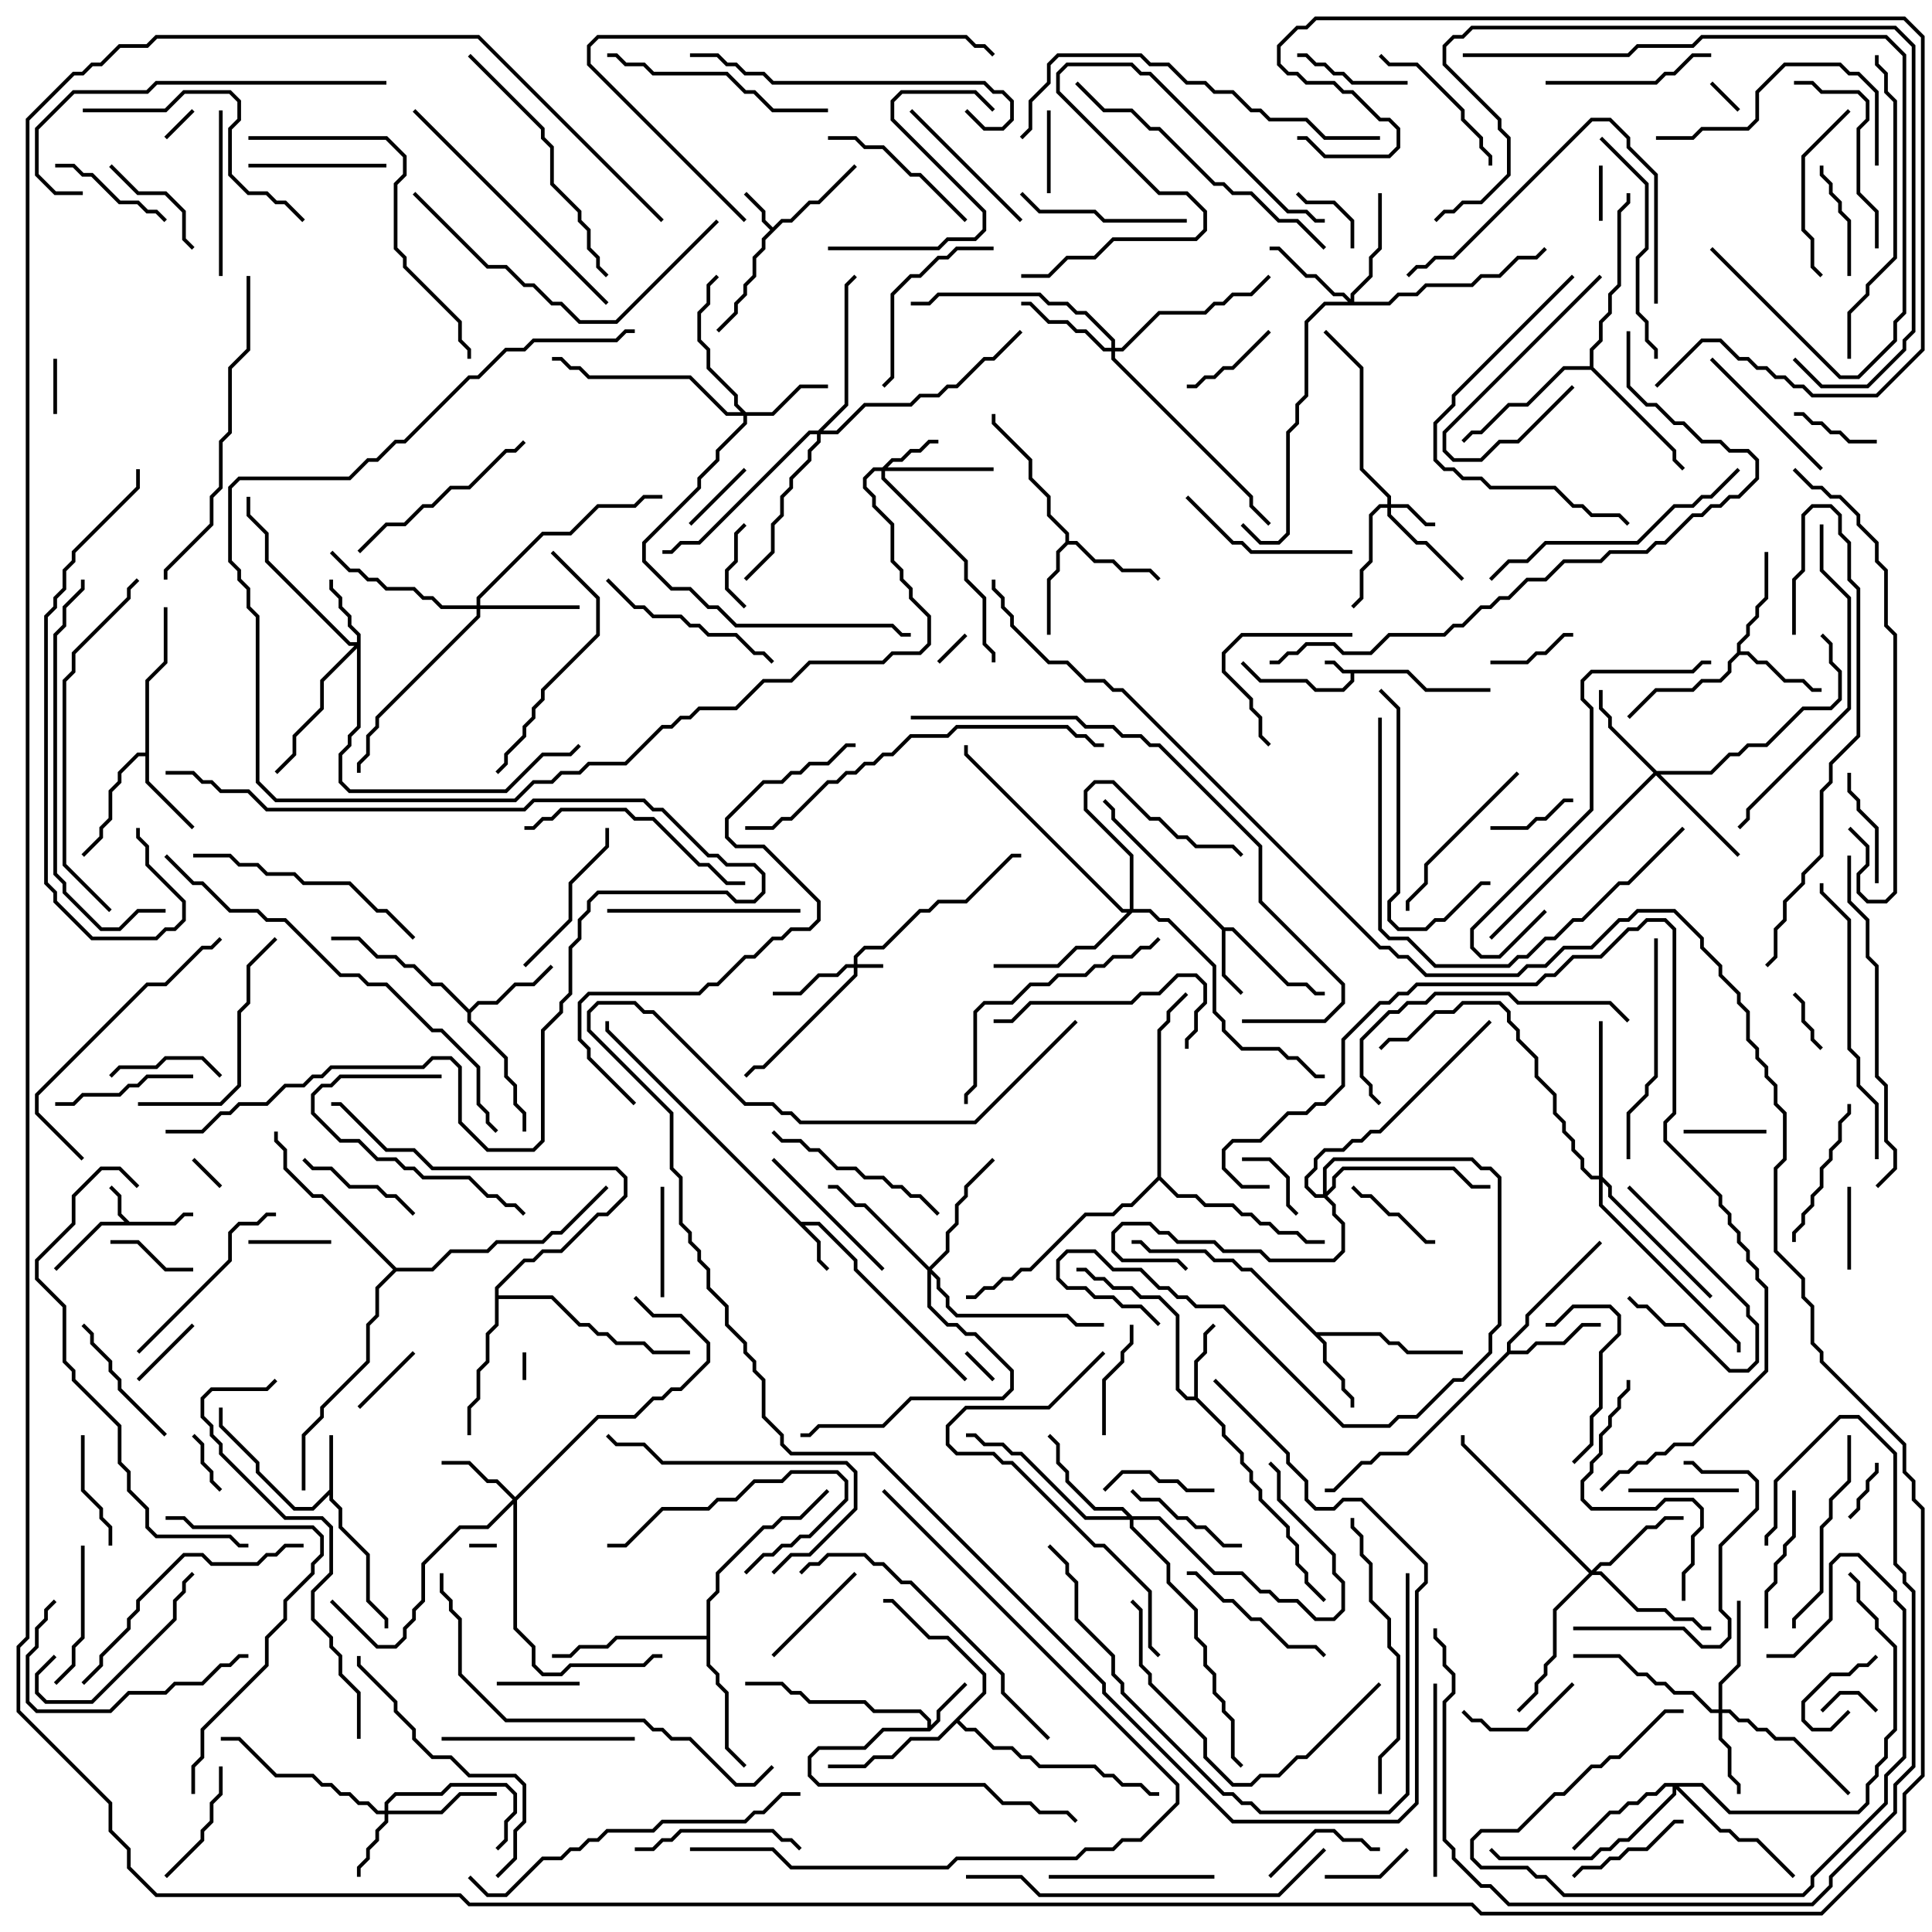 <svg version="1.1" width="105" height="105" xmlns="http://www.w3.org/2000/svg"><path d="M76.541,36.4L77.541,37.4L81,37.4L81,37.6L77.459,37.6L76.459,36.6L73.6,36.6L73.6,37.041L73.041,37.6L71.459,37.6L70.959,37.1L68.459,37.1L67.429,36.071L67.571,35.929L68.541,36.9L71.041,36.9L71.541,37.4L72.959,37.4L73.4,36.959L73.4,36.6L72.959,36.6L72.459,36.1L72,36.1L72,35.9L72.541,35.9L73.041,36.4z" stroke="none"/><path d="M7.041,66.4L9.459,66.4L9.959,65.9L10.5,65.9L10.5,66.1L10.041,66.1L9.541,66.6L5.541,66.6L3.071,69.071L2.929,68.929L5.459,66.4L6.759,66.4L6.4,66.041L6.4,65.041L5.929,64.571L6.071,64.429L6.6,64.959L6.6,65.959z" stroke="none"/><path d="M42,12.359L42.459,11.9L42.959,11.9L43.959,10.9L44.459,10.9L46.429,8.929L46.571,9.071L44.541,11.1L44.041,11.1L43.041,12.1L42.541,12.1L41.6,13.041L41.6,13.541L41.1,14.041L41.1,15.041L40.6,15.541L40.6,16.041L40.1,16.541L40.1,17.041L39.071,18.071L38.929,17.929L39.9,16.959L39.9,16.459L40.4,15.959L40.4,15.459L40.9,14.959L40.9,13.959L41.4,13.459L41.4,12.959L41.859,12.5L41.4,12.041L41.4,11.541L40.429,10.571L40.571,10.429L41.6,11.459L41.6,11.959z" stroke="none"/><path d="M43.541,66.4L44.541,66.4L46.6,68.459L46.6,68.959L52.571,74.929L52.429,75.071L46.4,69.041L46.4,68.541L44.459,66.6L43.741,66.6L44.6,67.459L44.6,68.459L45.071,68.929L44.929,69.071L44.4,68.541L44.4,67.541L32.9,56.041L32.9,55.5L33.1,55.5L33.1,55.959z" stroke="none"/><path d="M17.9,80.959L17.9,78L18.1,78L18.1,81.459L18.6,81.959L18.6,82.959L20.1,84.459L20.1,86.959L21.1,87.959L21.1,88.5L20.9,88.5L20.9,88.041L19.9,87.041L19.9,84.541L18.4,83.041L18.4,82.041L17.9,81.541L17.9,81.241L17.041,82.1L15.959,82.1L13.9,80.041L13.9,79.541L11.9,77.541L11.9,76.5L12.1,76.5L12.1,77.459L14.1,79.459L14.1,79.959L16.041,81.9L16.959,81.9z" stroke="none"/><path d="M50.4,93.9L50.4,93.541L49.959,93.1L47.459,93.1L46.959,92.6L43.959,92.6L43.459,92.1L42.959,92.1L42.459,91.6L40.5,91.6L40.5,91.4L42.541,91.4L43.041,91.9L43.541,91.9L44.041,92.4L47.041,92.4L47.541,92.9L50.041,92.9L50.6,93.459L50.6,93.759L50.9,93.459L50.9,92.959L52.429,91.429L52.571,91.571L51.1,93.041L51.1,93.541L50.541,94.1L48.041,94.1L47.041,95.1L44.541,95.1L44.1,95.541L44.1,96.459L44.541,96.9L53.541,96.9L54.541,97.9L56.041,97.9L56.541,98.4L58.041,98.4L58.571,98.929L58.429,99.071L57.959,98.6L56.459,98.6L55.959,98.1L54.459,98.1L53.459,97.1L44.459,97.1L43.9,96.541L43.9,95.459L44.459,94.9L46.959,94.9L47.959,93.9z" stroke="none"/><path d="M66.541,50.4L67.041,50.4L70.041,53.4L71.041,53.4L71.541,53.9L72,53.9L72,54.1L71.459,54.1L70.959,53.6L69.959,53.6L66.959,50.6L66.6,50.6L66.6,52.959L67.571,53.929L67.429,54.071L66.4,53.041L66.4,50.541L60.4,44.541L60.4,44.041L59.929,43.571L60.071,43.429L60.6,43.959L60.6,44.459z" stroke="none"/><path d="M64.9,75.9L64.9,73.959L65.4,73.459L65.4,72.459L65.929,71.929L66.071,72.071L65.6,72.541L65.6,73.541L65.1,74.041L65.1,75.959L66.6,77.459L66.6,77.959L67.6,78.959L67.6,79.459L68.1,79.959L68.1,80.459L68.6,80.959L68.6,81.459L70.1,82.959L70.1,83.459L70.6,83.959L70.6,84.959L71.1,85.459L71.1,85.959L72.071,86.929L71.929,87.071L70.9,86.041L70.9,85.541L70.4,85.041L70.4,84.041L69.9,83.541L69.9,83.041L68.4,81.541L68.4,81.041L67.9,80.541L67.9,80.041L67.4,79.541L67.4,79.041L66.4,78.041L66.4,77.541L64.959,76.1L64.459,76.1L63.9,75.541L63.9,71.541L62.959,70.6L61.959,70.6L61.459,70.1L60.459,70.1L59.959,69.6L59.459,69.6L58.959,69.1L58.5,69.1L58.5,68.9L59.041,68.9L59.541,69.4L60.041,69.4L60.541,69.9L61.541,69.9L62.041,70.4L63.041,70.4L64.1,71.459L64.1,75.459L64.541,75.9z" stroke="none"/><path d="M71.541,72.4L75.041,72.4L75.541,72.9L76.041,72.9L76.541,73.4L79.5,73.4L79.5,73.6L76.459,73.6L75.959,73.1L75.459,73.1L74.959,72.6L71.741,72.6L72.1,72.959L72.1,73.959L73.1,74.959L73.1,75.459L73.6,75.959L73.6,76.5L73.4,76.5L73.4,76.041L72.9,75.541L72.9,75.041L71.9,74.041L71.9,73.041L67.959,69.1L67.459,69.1L66.959,68.6L65.959,68.6L65.459,68.1L62.459,68.1L61.959,67.6L61.5,67.6L61.5,67.4L62.041,67.4L62.541,67.9L65.541,67.9L66.041,68.4L67.041,68.4L67.541,68.9L68.041,68.9z" stroke="none"/><path d="M7.9,40.9L7.9,36.959L8.9,35.959L8.9,33L9.1,33L9.1,36.041L8.1,37.041L8.1,42.459L10.571,44.929L10.429,45.071L7.9,42.541L7.9,41.1L7.541,41.1L6.6,42.041L6.6,42.541L6.1,43.041L6.1,44.541L5.6,45.041L5.6,45.541L4.571,46.571L4.429,46.429L5.4,45.459L5.4,44.959L5.9,44.459L5.9,42.959L6.4,42.459L6.4,41.959L7.459,40.9z" stroke="none"/><path d="M94.4,35.459L94.4,34.959L94.9,34.459L94.9,33.959L95.4,33.459L95.4,32.959L95.9,32.459L95.9,30L96.1,30L96.1,32.541L95.6,33.041L95.6,33.541L95.1,34.041L95.1,34.541L94.6,35.041L94.6,35.4L95.041,35.4L95.541,35.9L96.041,35.9L97.041,36.9L98.041,36.9L98.541,37.4L99,37.4L99,37.6L98.459,37.6L97.959,37.1L96.959,37.1L95.959,36.1L95.459,36.1L94.959,35.6L94.541,35.6L94.1,36.041L94.1,36.541L93.541,37.1L92.541,37.1L92.041,37.6L90.041,37.6L88.571,39.071L88.429,38.929L89.959,37.4L91.959,37.4L92.459,36.9L93.459,36.9L93.9,36.459L93.9,35.959z" stroke="none"/><path d="M57.9,29.459L57.9,29.041L56.9,28.041L56.9,27.041L55.9,26.041L55.9,25.041L53.9,23.041L53.9,22.5L54.1,22.5L54.1,22.959L56.1,24.959L56.1,25.959L57.1,26.959L57.1,27.959L58.1,28.959L58.1,29.4L58.541,29.4L59.541,30.4L60.541,30.4L61.041,30.9L62.541,30.9L63.071,31.429L62.929,31.571L62.459,31.1L60.959,31.1L60.459,30.6L59.459,30.6L58.459,29.6L58.041,29.6L57.6,30.041L57.6,31.041L57.1,31.541L57.1,34.5L56.9,34.5L56.9,31.459L57.4,30.959L57.4,29.959z" stroke="none"/><path d="M25.5,54.859L25.959,54.4L26.959,54.4L27.959,53.4L28.959,53.4L29.929,52.429L30.071,52.571L29.041,53.6L28.041,53.6L27.041,54.6L26.041,54.6L25.6,55.041L25.6,55.459L27.6,57.459L27.6,58.459L28.1,58.959L28.1,59.959L28.6,60.459L28.6,61.5L28.4,61.5L28.4,60.541L27.9,60.041L27.9,59.041L27.4,58.541L27.4,57.541L25.4,55.541L25.4,55.041L23.959,53.6L23.459,53.6L22.459,52.6L21.959,52.6L21.459,52.1L20.459,52.1L19.459,51.1L18,51.1L18,50.9L19.541,50.9L20.541,51.9L21.541,51.9L22.041,52.4L22.541,52.4L23.541,53.4L24.041,53.4z" stroke="none"/><path d="M81.9,73.459L81.9,72.959L82.9,71.959L82.9,71.459L86.929,67.429L87.071,67.571L83.1,71.541L83.1,72.041L82.1,73.041L82.1,73.4L82.959,73.4L83.459,72.9L84.959,72.9L85.959,71.9L87,71.9L87,72.1L86.041,72.1L85.041,73.1L83.541,73.1L83.041,73.6L82.041,73.6L76.541,79.1L75.041,79.1L74.541,79.6L74.041,79.6L72.541,81.1L72,81.1L72,80.9L72.459,80.9L73.959,79.4L74.459,79.4L74.959,78.9L76.459,78.9z" stroke="none"/><path d="M38.4,88.9L38.4,86.959L38.9,86.459L38.9,85.459L41.459,82.9L41.959,82.9L42.459,82.4L43.459,82.4L44.929,80.929L45.071,81.071L43.541,82.6L42.541,82.6L42.041,83.1L41.541,83.1L39.1,85.541L39.1,86.541L38.6,87.041L38.6,90.459L39.1,90.959L39.1,91.459L39.6,91.959L39.6,94.959L40.571,95.929L40.429,96.071L39.4,95.041L39.4,92.041L38.9,91.541L38.9,91.041L38.4,90.541L38.4,89.1L33.541,89.1L33.041,89.6L31.541,89.6L31.041,90.1L30,90.1L30,89.9L30.959,89.9L31.459,89.4L32.959,89.4L33.459,88.9z" stroke="none"/><path d="M53.4,91.959L53.4,91.041L51.459,89.1L50.459,89.1L48.459,87.1L48,87.1L48,86.9L48.541,86.9L50.541,88.9L51.541,88.9L53.6,90.959L53.6,92.041L52.141,93.5L52.541,93.9L53.041,93.9L54.041,94.9L55.041,94.9L55.541,95.4L56.041,95.4L56.541,95.9L59.541,95.9L60.041,96.4L60.541,96.4L61.041,96.9L62.041,96.9L62.541,97.4L63,97.4L63,97.6L62.459,97.6L61.959,97.1L60.959,97.1L60.459,96.6L59.959,96.6L59.459,96.1L56.459,96.1L55.959,95.6L55.459,95.6L54.959,95.1L53.959,95.1L52.959,94.1L52.459,94.1L52,93.641L51.041,94.6L49.541,94.6L48.541,95.6L47.541,95.6L47.041,96.1L45,96.1L45,95.9L46.959,95.9L47.459,95.4L48.459,95.4L49.459,94.4L50.959,94.4z" stroke="none"/><path d="M86.4,19.9L86.4,18.959L86.9,18.459L86.9,17.459L87.4,16.959L87.4,15.959L87.9,15.459L87.9,11.459L88.4,10.959L88.4,10.5L88.6,10.5L88.6,11.041L88.1,11.541L88.1,15.541L87.6,16.041L87.6,17.041L87.1,17.541L87.1,18.541L86.6,19.041L86.6,19.959L91.1,24.459L91.1,24.959L91.571,25.429L91.429,25.571L90.9,25.041L90.9,24.541L86.459,20.1L85.041,20.1L83.041,22.1L82.041,22.1L80.541,23.6L80.041,23.6L79.571,24.071L79.429,23.929L79.959,23.4L80.459,23.4L81.959,21.9L82.959,21.9L84.959,19.9z" stroke="none"/><path d="M26.9,69.959L28.459,68.4L28.959,68.4L29.459,67.9L30.459,67.9L32.459,65.9L32.959,65.9L33.9,64.959L33.9,64.041L33.459,63.6L23.459,63.6L22.459,62.6L20.959,62.6L18.459,60.1L18,60.1L18,59.9L18.541,59.9L21.041,62.4L22.541,62.4L23.541,63.4L33.541,63.4L34.1,63.959L34.1,65.041L33.041,66.1L32.541,66.1L30.541,68.1L29.541,68.1L29.041,68.6L28.541,68.6L27.1,70.041L27.1,70.4L30.041,70.4L31.541,71.9L32.041,71.9L32.541,72.4L33.041,72.4L33.541,72.9L35.041,72.9L35.541,73.4L37.5,73.4L37.5,73.6L35.459,73.6L34.959,73.1L33.459,73.1L32.959,72.6L32.459,72.6L31.959,72.1L31.459,72.1L29.959,70.6L27.1,70.6L27.1,72.041L26.6,72.541L26.6,74.041L26.1,74.541L26.1,76.041L25.6,76.541L25.6,78L25.4,78L25.4,76.459L25.9,75.959L25.9,74.459L26.4,73.959L26.4,72.459L26.9,71.959z" stroke="none"/><path d="M62.9,63.959L62.9,55.959L63.4,55.459L63.4,54.959L64.429,53.929L64.571,54.071L63.6,55.041L63.6,55.541L63.1,56.041L63.1,63.959L64.041,64.9L65.041,64.9L65.541,65.4L67.041,65.4L67.541,65.9L68.041,65.9L68.541,66.4L69.041,66.4L69.541,66.9L70.541,66.9L71.041,67.4L72,67.4L72,67.6L70.959,67.6L70.459,67.1L69.459,67.1L68.959,66.6L68.459,66.6L67.959,66.1L67.459,66.1L66.959,65.6L65.459,65.6L64.959,65.1L63.959,65.1L63,64.141L61.541,65.6L61.041,65.6L60.541,66.1L59.041,66.1L56.041,69.1L55.541,69.1L55.041,69.6L54.541,69.6L54.041,70.1L53.541,70.1L53.041,70.6L52.5,70.6L52.5,70.4L52.959,70.4L53.459,69.9L53.959,69.9L54.459,69.4L54.959,69.4L55.459,68.9L55.959,68.9L58.959,65.9L60.459,65.9L60.959,65.4L61.459,65.4z" stroke="none"/><path d="M21.541,68.9L23.459,68.9L24.459,67.9L26.459,67.9L26.959,67.4L29.459,67.4L29.959,66.9L30.459,66.9L32.929,64.429L33.071,64.571L30.541,67.1L30.041,67.1L29.541,67.6L27.041,67.6L26.541,68.1L24.541,68.1L23.541,69.1L21.541,69.1L20.6,70.041L20.6,71.541L20.1,72.041L20.1,74.041L17.6,76.541L17.6,77.041L16.6,78.041L16.6,81L16.4,81L16.4,77.959L17.4,76.959L17.4,76.459L19.9,73.959L19.9,71.959L20.4,71.459L20.4,69.959L21.359,69L17.459,65.1L16.959,65.1L15.4,63.541L15.4,62.541L14.9,62.041L14.9,61.5L15.1,61.5L15.1,61.959L15.6,62.459L15.6,63.459L17.041,64.9L17.541,64.9z" stroke="none"/><path d="M46.4,52.4L46.4,51.959L46.959,51.4L47.959,51.4L49.959,49.4L50.459,49.4L50.959,48.9L52.459,48.9L54.959,46.4L55.5,46.4L55.5,46.6L55.041,46.6L52.541,49.1L51.041,49.1L50.541,49.6L50.041,49.6L48.041,51.6L47.041,51.6L46.6,52.041L46.6,52.4L48,52.4L48,52.6L46.6,52.6L46.6,53.041L41.541,58.1L41.041,58.1L40.571,58.571L40.429,58.429L40.959,57.9L41.459,57.9L46.4,52.959L46.4,52.6L46.041,52.6L45.541,53.1L44.541,53.1L43.541,54.1L42,54.1L42,53.9L43.459,53.9L44.459,52.9L45.459,52.9L45.959,52.4z" stroke="none"/><path d="M75.4,27.4L75.4,27.041L73.9,25.541L73.9,20.041L71.929,18.071L72.071,17.929L74.1,19.959L74.1,25.459L75.6,26.959L75.6,27.4L76.541,27.4L77.541,28.4L78,28.4L78,28.6L77.459,28.6L76.459,27.6L75.6,27.6L75.6,27.959L77.041,29.4L77.541,29.4L79.571,31.429L79.429,31.571L77.459,29.6L76.959,29.6L75.4,28.041L75.4,27.6L75.041,27.6L74.6,28.041L74.6,30.541L74.1,31.041L74.1,32.541L73.571,33.071L73.429,32.929L73.9,32.459L73.9,30.959L74.4,30.459L74.4,27.959L74.959,27.4z" stroke="none"/><path d="M47.959,25.4L48.459,24.9L48.959,24.9L49.459,24.4L49.959,24.4L50.459,23.9L51,23.9L51,24.1L50.541,24.1L50.041,24.6L49.541,24.6L49.041,25.1L48.541,25.1L48.241,25.4L54,25.4L54,25.6L48.1,25.6L48.1,25.959L52.6,30.459L52.6,31.459L53.6,32.459L53.6,34.959L54.1,35.459L54.1,36L53.9,36L53.9,35.541L53.4,35.041L53.4,32.541L52.4,31.541L52.4,30.541L47.9,26.041L47.9,25.6L47.541,25.6L47.1,26.041L47.1,26.459L47.6,26.959L47.6,27.459L48.6,28.459L48.6,30.459L49.1,30.959L49.1,31.459L49.6,31.959L49.6,32.459L50.6,33.459L50.6,35.041L50.041,35.6L48.541,35.6L48.041,36.1L44.041,36.1L43.041,37.1L41.541,37.1L40.041,38.6L38.041,38.6L37.541,39.1L37.041,39.1L36.541,39.6L36.041,39.6L34.041,41.6L32.041,41.6L31.541,42.1L30.541,42.1L30.041,42.6L29.041,42.6L28.041,43.6L14.959,43.6L13.9,42.541L13.9,33.541L13.4,33.041L13.4,32.041L12.9,31.541L12.9,31.041L12.4,30.541L12.4,26.459L12.959,25.9L18.959,25.9L19.959,24.9L20.459,24.9L21.459,23.9L21.959,23.9L25.459,20.4L25.959,20.4L27.459,18.9L28.459,18.9L28.959,18.4L33.459,18.4L33.959,17.9L34.5,17.9L34.5,18.1L34.041,18.1L33.541,18.6L29.041,18.6L28.541,19.1L27.541,19.1L26.041,20.6L25.541,20.6L22.041,24.1L21.541,24.1L20.541,25.1L20.041,25.1L19.041,26.1L13.041,26.1L12.6,26.541L12.6,30.459L13.1,30.959L13.1,31.459L13.6,31.959L13.6,32.959L14.1,33.459L14.1,42.459L15.041,43.4L27.959,43.4L28.959,42.4L29.959,42.4L30.459,41.9L31.459,41.9L31.959,41.4L33.959,41.4L35.959,39.4L36.459,39.4L36.959,38.9L37.459,38.9L37.959,38.4L39.959,38.4L41.459,36.9L42.959,36.9L43.959,35.9L47.959,35.9L48.459,35.4L49.959,35.4L50.4,34.959L50.4,33.541L49.4,32.541L49.4,32.041L48.9,31.541L48.9,31.041L48.4,30.541L48.4,28.541L47.4,27.541L47.4,27.041L46.9,26.541L46.9,25.959L47.459,25.4z" stroke="none"/><path d="M19.4,34.9L19.4,34.541L18.9,34.041L18.9,33.541L18.4,33.041L18.4,32.541L17.9,32.041L17.9,31.5L18.1,31.5L18.1,31.959L18.6,32.459L18.6,32.959L19.1,33.459L19.1,33.959L19.6,34.459L19.6,39.541L19.1,40.041L19.1,40.541L18.6,41.041L18.6,42.459L19.041,42.9L27.459,42.9L29.459,40.9L30.959,40.9L31.429,40.429L31.571,40.571L31.041,41.1L29.541,41.1L27.541,43.1L18.959,43.1L18.4,42.541L18.4,40.959L18.9,40.459L18.9,39.959L19.4,39.459L19.4,35.241L17.6,37.041L17.6,38.541L16.1,40.041L16.1,41.041L15.071,42.071L14.929,41.929L15.9,40.959L15.9,39.959L17.4,38.459L17.4,36.959L19.259,35.1L18.959,35.1L14.4,30.541L14.4,29.041L13.4,28.041L13.4,27L13.6,27L13.6,27.959L14.6,28.959L14.6,30.459L19.041,34.9z" stroke="none"/><path d="M20.9,98.4L20.9,97.959L21.459,97.4L23.959,97.4L24.459,96.9L27.541,96.9L28.1,97.459L28.1,98.541L27.6,99.041L27.6,100.041L27.071,100.571L26.929,100.429L27.4,99.959L27.4,98.959L27.9,98.459L27.9,97.541L27.459,97.1L24.541,97.1L24.041,97.6L21.541,97.6L21.1,98.041L21.1,98.4L23.959,98.4L24.959,97.4L27,97.4L27,97.6L25.041,97.6L24.041,98.6L21.1,98.6L21.1,99.041L20.6,99.541L20.6,100.041L20.1,100.541L20.1,101.041L19.6,101.541L19.6,102L19.4,102L19.4,101.459L19.9,100.959L19.9,100.459L20.4,99.959L20.4,99.459L20.9,98.959L20.9,98.6L20.459,98.6L19.959,98.1L19.459,98.1L18.959,97.6L18.459,97.6L17.959,97.1L17.459,97.1L16.959,96.6L14.959,96.6L12.959,94.6L12,94.6L12,94.4L13.041,94.4L15.041,96.4L17.041,96.4L17.541,96.9L18.041,96.9L18.541,97.4L19.041,97.4L19.541,97.9L20.041,97.9L20.541,98.4z" stroke="none"/><path d="M28,81.359L32.459,76.9L34.459,76.9L35.459,75.9L35.959,75.9L36.459,75.4L36.959,75.4L38.4,73.959L38.4,73.041L36.959,71.6L35.459,71.6L34.429,70.571L34.571,70.429L35.541,71.4L37.041,71.4L38.6,72.959L38.6,74.041L37.041,75.6L36.541,75.6L36.041,76.1L35.541,76.1L34.541,77.1L32.541,77.1L28.1,81.541L28.1,88.459L29.1,89.459L29.1,90.459L29.541,90.9L30.459,90.9L30.959,90.4L34.959,90.4L35.459,89.9L36,89.9L36,90.1L35.541,90.1L35.041,90.6L31.041,90.6L30.541,91.1L29.459,91.1L28.9,90.541L28.9,89.541L27.9,88.541L27.9,81.741L26.541,83.1L25.041,83.1L23.1,85.041L23.1,87.041L22.6,87.541L22.6,88.041L22.1,88.541L22.1,89.041L21.541,89.6L20.459,89.6L17.929,87.071L18.071,86.929L20.541,89.4L21.459,89.4L21.9,88.959L21.9,88.459L22.4,87.959L22.4,87.459L22.9,86.959L22.9,84.959L24.959,82.9L26.459,82.9L27.859,81.5L26.959,80.6L26.459,80.6L25.459,79.6L24,79.6L24,79.4L25.541,79.4L26.541,80.4L27.041,80.4z" stroke="none"/><path d="M93.4,92.9L93.4,91.459L94.4,90.459L94.4,87L94.6,87L94.6,90.541L93.6,91.541L93.6,92.9L94.041,92.9L94.541,93.4L95.041,93.4L95.541,93.9L96.041,93.9L96.541,94.4L97.541,94.4L100.571,97.429L100.429,97.571L97.459,94.6L96.459,94.6L95.959,94.1L95.459,94.1L94.959,93.6L94.459,93.6L93.959,93.1L93.6,93.1L93.6,94.459L94.1,94.959L94.1,96.459L94.6,96.959L94.6,97.5L94.4,97.5L94.4,97.041L93.9,96.541L93.9,95.041L93.4,94.541L93.4,93.1L92.959,93.1L91.959,92.1L90.959,92.1L90.459,91.6L89.959,91.6L89.459,91.1L88.959,91.1L87.959,90.1L85.5,90.1L85.5,89.9L88.041,89.9L89.041,90.9L89.541,90.9L90.041,91.4L90.541,91.4L91.041,91.9L92.041,91.9L93.041,92.9z" stroke="none"/><path d="M40.541,22.4L41.959,22.4L43.459,20.9L45,20.9L45,21.1L43.541,21.1L42.041,22.6L40.6,22.6L40.6,23.041L39.1,24.541L39.1,25.041L38.1,26.041L38.1,26.541L35.1,29.541L35.1,30.459L36.541,31.9L37.541,31.9L38.541,32.9L39.041,32.9L40.041,33.9L48.541,33.9L49.041,34.4L49.5,34.4L49.5,34.6L48.959,34.6L48.459,34.1L39.959,34.1L38.959,33.1L38.459,33.1L37.459,32.1L36.459,32.1L34.9,30.541L34.9,29.459L37.9,26.459L37.9,25.959L38.9,24.959L38.9,24.459L40.4,22.959L40.4,22.6L39.459,22.6L37.459,20.6L31.959,20.6L31.459,20.1L30.959,20.1L30.459,19.6L30,19.6L30,19.4L30.541,19.4L31.041,19.9L31.541,19.9L32.041,20.4L37.541,20.4L39.541,22.4L40.259,22.4L39.9,22.041L39.9,21.541L38.4,20.041L38.4,19.041L37.9,18.541L37.9,16.959L38.4,16.459L38.4,15.459L38.929,14.929L39.071,15.071L38.6,15.541L38.6,16.541L38.1,17.041L38.1,18.459L38.6,18.959L38.6,19.959L40.1,21.459L40.1,21.959z" stroke="none"/><path d="M73.4,16.259L73.4,15.959L74.4,14.959L74.4,13.959L74.9,13.459L74.9,10.5L75.1,10.5L75.1,13.541L74.6,14.041L74.6,15.041L73.6,16.041L73.6,16.4L75.459,16.4L75.959,15.9L76.959,15.9L77.459,15.4L79.959,15.4L80.459,14.9L81.459,14.9L82.459,13.9L83.459,13.9L83.929,13.429L84.071,13.571L83.541,14.1L82.541,14.1L81.541,15.1L80.541,15.1L80.041,15.6L77.541,15.6L77.041,16.1L76.041,16.1L75.541,16.6L72.041,16.6L71.1,17.541L71.1,21.541L70.6,22.041L70.6,23.041L70.1,23.541L70.1,29.041L69.541,29.6L68.459,29.6L67.429,28.571L67.571,28.429L68.541,29.4L69.459,29.4L69.9,28.959L69.9,23.459L70.4,22.959L70.4,21.959L70.9,21.459L70.9,17.459L71.959,16.4L73.259,16.4L72.959,16.1L72.459,16.1L71.459,15.1L70.959,15.1L69.459,13.6L69,13.6L69,13.4L69.541,13.4L71.041,14.9L71.541,14.9L72.541,15.9L73.041,15.9z" stroke="none"/><path d="M90.041,41.9L92.959,41.9L93.959,40.9L94.459,40.9L94.959,40.4L95.959,40.4L97.959,38.4L99.459,38.4L99.9,37.959L99.9,36.541L99.4,36.041L99.4,35.041L98.929,34.571L99.071,34.429L99.6,34.959L99.6,35.959L100.1,36.459L100.1,38.041L99.541,38.6L98.041,38.6L96.041,40.6L95.041,40.6L94.541,41.1L94.041,41.1L93.041,42.1L90.241,42.1L94.571,46.429L94.429,46.571L90,42.141L81.071,51.071L80.929,50.929L89.859,42L87.4,39.541L87.4,39.041L86.9,38.541L86.9,37.5L87.1,37.5L87.1,38.459L87.6,38.959L87.6,39.459z" stroke="none"/><path d="M25.9,32.9L25.9,32.459L29.459,28.9L30.959,28.9L32.459,27.4L34.459,27.4L34.959,26.9L36,26.9L36,27.1L35.041,27.1L34.541,27.6L32.541,27.6L31.041,29.1L29.541,29.1L26.1,32.541L26.1,32.9L31.5,32.9L31.5,33.1L26.1,33.1L26.1,33.541L20.6,39.041L20.6,39.541L20.1,40.041L20.1,41.041L19.6,41.541L19.6,42L19.4,42L19.4,41.459L19.9,40.959L19.9,39.959L20.4,39.459L20.4,38.959L25.9,33.459L25.9,33.1L23.959,33.1L23.459,32.6L22.959,32.6L22.459,32.1L20.959,32.1L20.459,31.6L19.959,31.6L19.459,31.1L18.959,31.1L17.929,30.071L18.071,29.929L19.041,30.9L19.541,30.9L20.041,31.4L20.541,31.4L21.041,31.9L22.541,31.9L23.041,32.4L23.541,32.4L24.041,32.9z" stroke="none"/><path d="M60.4,18.9L60.4,18.541L58.959,17.1L58.459,17.1L57.959,16.6L56.959,16.6L56.459,16.1L51.041,16.1L50.541,16.6L49.5,16.6L49.5,16.4L50.459,16.4L50.959,15.9L56.541,15.9L57.041,16.4L58.041,16.4L58.541,16.9L59.041,16.9L60.6,18.459L60.6,18.9L60.959,18.9L62.959,16.9L65.459,16.9L65.959,16.4L66.459,16.4L66.959,15.9L67.959,15.9L68.929,14.929L69.071,15.071L68.041,16.1L67.041,16.1L66.541,16.6L66.041,16.6L65.541,17.1L63.041,17.1L61.041,19.1L60.6,19.1L60.6,19.459L68.1,26.959L68.1,27.459L69.071,28.429L68.929,28.571L67.9,27.541L67.9,27.041L60.4,19.541L60.4,19.1L59.959,19.1L58.959,18.1L58.459,18.1L57.959,17.6L56.959,17.6L55.959,16.6L55.5,16.6L55.5,16.4L56.041,16.4L57.041,17.4L58.041,17.4L58.541,17.9L59.041,17.9L60.041,18.9z" stroke="none"/><path d="M86.5,85.359L86.959,84.9L87.459,84.9L89.459,82.9L89.959,82.9L90.459,82.4L91.5,82.4L91.5,82.6L90.541,82.6L90.041,83.1L89.541,83.1L87.541,85.1L87.041,85.1L86.741,85.4L87.041,85.4L89.041,87.4L90.541,87.4L91.041,87.9L92.041,87.9L92.541,88.4L93,88.4L93,88.6L92.459,88.6L91.959,88.1L90.959,88.1L90.459,87.6L88.959,87.6L86.959,85.6L86.541,85.6L84.6,87.541L84.6,90.041L84.1,90.541L84.1,91.041L83.6,91.541L83.6,92.041L82.571,93.071L82.429,92.929L83.4,91.959L83.4,91.459L83.9,90.959L83.9,90.459L84.4,89.959L84.4,87.459L86.359,85.5L79.4,78.541L79.4,78L79.6,78L79.6,78.459z" stroke="none"/><path d="M61.541,82.4L63.041,82.4L66.041,85.4L67.541,85.4L68.541,86.4L69.041,86.4L69.541,86.9L70.541,86.9L71.541,87.9L72.459,87.9L72.9,87.459L72.9,86.041L72.4,85.541L72.4,84.541L69.4,81.541L69.4,80.041L68.929,79.571L69.071,79.429L69.6,79.959L69.6,81.459L72.6,84.459L72.6,85.459L73.1,85.959L73.1,87.541L72.541,88.1L71.459,88.1L70.459,87.1L69.459,87.1L68.959,86.6L68.459,86.6L67.459,85.6L65.959,85.6L62.959,82.6L61.6,82.6L61.6,82.959L63.6,84.959L63.6,85.959L65.1,87.459L65.1,88.959L65.6,89.459L65.6,90.459L66.1,90.959L66.1,91.959L66.6,92.459L66.6,92.959L67.1,93.459L67.1,95.459L67.571,95.929L67.429,96.071L66.9,95.541L66.9,93.541L66.4,93.041L66.4,92.541L65.9,92.041L65.9,91.041L65.4,90.541L65.4,89.541L64.9,89.041L64.9,87.541L63.4,86.041L63.4,85.041L61.4,83.041L61.4,82.6L58.959,82.6L55.459,79.1L54.959,79.1L54.459,78.6L53.459,78.6L52.959,78.1L52.5,78.1L52.5,77.9L53.041,77.9L53.541,78.4L54.541,78.4L55.041,78.9L55.541,78.9L59.041,82.4L61.259,82.4L60.959,82.1L59.459,82.1L57.9,80.541L57.9,80.041L57.4,79.541L57.4,78.541L56.929,78.071L57.071,77.929L57.6,78.459L57.6,79.459L58.1,79.959L58.1,80.459L59.541,81.9L61.041,81.9z" stroke="none"/><path d="M92.541,96.9L94.041,98.4L100.959,98.4L101.4,97.959L101.4,96.959L101.9,96.459L101.9,95.959L102.4,95.459L102.4,94.459L102.9,93.959L102.9,89.541L101.9,88.541L101.9,88.041L100.9,87.041L100.9,86.041L100.429,85.571L100.571,85.429L101.1,85.959L101.1,86.959L102.1,87.959L102.1,88.459L103.1,89.459L103.1,94.041L102.6,94.541L102.6,95.541L102.1,96.041L102.1,96.541L101.6,97.041L101.6,98.041L101.041,98.6L93.959,98.6L92.459,97.1L91.241,97.1L93.541,99.4L94.041,99.4L94.541,99.9L95.541,99.9L97.571,101.929L97.429,102.071L95.459,100.1L94.459,100.1L93.959,99.6L93.459,99.6L91.1,97.241L91.1,97.541L88.541,100.1L88.041,100.1L87.541,100.6L87.041,100.6L86.541,101.1L81.459,101.1L80.929,100.571L81.071,100.429L81.541,100.9L86.459,100.9L86.959,100.4L87.459,100.4L87.959,99.9L88.459,99.9L90.9,97.459L90.9,97.1L90.541,97.1L90.041,97.6L89.541,97.6L89.041,98.1L88.541,98.1L88.041,98.6L87.541,98.6L85.571,100.571L85.429,100.429L87.459,98.4L87.959,98.4L88.459,97.9L88.959,97.9L89.459,97.4L89.959,97.4L90.459,96.9z" stroke="none"/><path d="M61.4,49.4L61.4,46.541L58.9,44.041L58.9,42.959L59.459,42.4L60.541,42.4L62.541,44.4L63.041,44.4L64.041,45.4L64.541,45.4L65.041,45.9L67.041,45.9L67.571,46.429L67.429,46.571L66.959,46.1L64.959,46.1L64.459,45.6L63.959,45.6L62.959,44.6L62.459,44.6L60.459,42.6L59.541,42.6L59.1,43.041L59.1,43.959L61.6,46.459L61.6,49.4L62.541,49.4L63.041,49.9L63.541,49.9L66.1,52.459L66.1,54.959L66.6,55.459L66.6,55.959L67.541,56.9L69.541,56.9L70.041,57.4L70.541,57.4L71.541,58.4L72,58.4L72,58.6L71.459,58.6L70.459,57.6L69.959,57.6L69.459,57.1L67.459,57.1L66.4,56.041L66.4,55.541L65.9,55.041L65.9,52.541L63.459,50.1L62.959,50.1L62.459,49.6L61.541,49.6L59.541,51.6L58.541,51.6L57.541,52.6L54,52.6L54,52.4L57.459,52.4L58.459,51.4L59.459,51.4L61.259,49.6L60.959,49.6L52.4,41.041L52.4,40.5L52.6,40.5L52.6,40.959L61.041,49.4z" stroke="none"/><path d="M50.5,68.859L51.4,67.959L51.4,66.959L51.9,66.459L51.9,65.459L52.4,64.959L52.4,64.459L53.929,62.929L54.071,63.071L52.6,64.541L52.6,65.041L52.1,65.541L52.1,66.541L51.6,67.041L51.6,68.041L50.641,69L51.1,69.459L51.1,69.959L51.6,70.459L51.6,70.959L52.041,71.4L58.041,71.4L58.541,71.9L60,71.9L60,72.1L58.459,72.1L57.959,71.6L51.959,71.6L51.4,71.041L51.4,70.541L50.9,70.041L50.9,69.541L50.6,69.241L50.6,70.959L51.541,71.9L52.041,71.9L52.541,72.4L53.041,72.4L55.1,74.459L55.1,75.541L54.541,76.1L49.541,76.1L48.041,77.6L44.541,77.6L44.041,78.1L43.5,78.1L43.5,77.9L43.959,77.9L44.459,77.4L47.959,77.4L49.459,75.9L54.459,75.9L54.9,75.459L54.9,74.541L52.959,72.6L52.459,72.6L51.959,72.1L51.459,72.1L50.4,71.041L50.4,69.041L46.959,65.6L46.459,65.6L45.459,64.6L45,64.6L45,64.4L45.541,64.4L46.541,65.4L47.041,65.4z" stroke="none"/><path d="M86.9,63.9L86.9,55.5L87.1,55.5L87.1,63.959L87.6,64.459L87.6,64.959L93.071,70.429L92.929,70.571L87.4,65.041L87.4,64.541L87.1,64.241L87.1,65.459L94.6,72.959L94.6,73.5L94.4,73.5L94.4,73.041L86.9,65.541L86.9,64.1L86.459,64.1L85.9,63.541L85.9,63.041L85.4,62.541L85.4,62.041L84.9,61.541L84.9,61.041L84.4,60.541L84.4,59.541L83.4,58.541L83.4,57.541L82.4,56.541L82.4,56.041L81.9,55.541L81.9,55.041L81.459,54.6L79.541,54.6L79.041,55.1L78.041,55.1L76.541,56.6L75.541,56.6L75.071,57.071L74.929,56.929L75.459,56.4L76.459,56.4L77.959,54.9L78.959,54.9L79.459,54.4L81.541,54.4L82.1,54.959L82.1,55.459L82.6,55.959L82.6,56.459L83.6,57.459L83.6,58.459L84.6,59.459L84.6,60.459L85.1,60.959L85.1,61.459L85.6,61.959L85.6,62.459L86.1,62.959L86.1,63.459L86.541,63.9z" stroke="none"/><path d="M71.9,64.9L71.9,63.459L72.459,62.9L80.041,62.9L80.541,63.4L81.041,63.4L81.6,63.959L81.6,72.041L81.1,72.541L81.1,73.541L79.541,75.1L79.041,75.1L77.041,77.1L76.041,77.1L75.541,77.6L72.959,77.6L66.459,71.1L64.959,71.1L64.459,70.6L63.959,70.6L63.459,70.1L62.959,70.1L61.959,69.1L60.459,69.1L59.459,68.1L58.041,68.1L57.6,68.541L57.6,69.459L58.041,69.9L59.041,69.9L59.541,70.4L60.541,70.4L61.041,70.9L62.041,70.9L63.071,71.929L62.929,72.071L61.959,71.1L60.959,71.1L60.459,70.6L59.459,70.6L58.959,70.1L57.959,70.1L57.4,69.541L57.4,68.459L57.959,67.9L59.541,67.9L60.541,68.9L62.041,68.9L63.041,69.9L63.541,69.9L64.041,70.4L64.541,70.4L65.041,70.9L66.541,70.9L73.041,77.4L75.459,77.4L75.959,76.9L76.959,76.9L78.959,74.9L79.459,74.9L80.9,73.459L80.9,72.459L81.4,71.959L81.4,64.041L80.959,63.6L80.459,63.6L79.959,63.1L72.541,63.1L72.1,63.541L72.1,64.759L72.4,64.459L72.4,63.959L72.959,63.4L79.041,63.4L80.041,64.4L81,64.4L81,64.6L79.959,64.6L78.959,63.6L73.041,63.6L72.6,64.041L72.6,64.541L72.141,65L72.6,65.459L72.6,65.959L73.1,66.459L73.1,68.041L72.541,68.6L68.959,68.6L68.459,68.1L66.459,68.1L65.959,67.6L63.959,67.6L63.459,67.1L62.959,67.1L62.459,66.6L61.041,66.6L60.6,67.041L60.6,67.959L61.041,68.4L64.041,68.4L64.571,68.929L64.429,69.071L63.959,68.6L60.959,68.6L60.4,68.041L60.4,66.959L60.959,66.4L62.541,66.4L63.041,66.9L63.541,66.9L64.041,67.4L66.041,67.4L66.541,67.9L68.541,67.9L69.041,68.4L72.459,68.4L72.9,67.959L72.9,66.541L72.4,66.041L72.4,65.541L71.959,65.1L71.459,65.1L70.9,64.541L70.9,63.959L71.4,63.459L71.4,62.959L71.959,62.4L72.959,62.4L73.459,61.9L73.959,61.9L74.459,61.4L74.959,61.4L80.929,55.429L81.071,55.571L75.041,61.6L74.541,61.6L74.041,62.1L73.541,62.1L73.041,62.6L72.041,62.6L71.6,63.041L71.6,63.541L71.1,64.041L71.1,64.459L71.541,64.9z" stroke="none"/><path d="M44.459,23.4L45.9,21.959L45.9,15.459L46.429,14.929L46.571,15.071L46.1,15.541L46.1,22.041L44.741,23.4L45.459,23.4L46.959,21.9L49.459,21.9L49.959,21.4L50.959,21.4L51.459,20.9L51.959,20.9L53.459,19.4L53.959,19.4L55.429,17.929L55.571,18.071L54.041,19.6L53.541,19.6L52.041,21.1L51.541,21.1L51.041,21.6L50.041,21.6L49.541,22.1L47.041,22.1L45.541,23.6L44.6,23.6L44.6,24.041L44.1,24.541L44.1,25.041L43.1,26.041L43.1,26.541L42.6,27.041L42.6,28.041L42.1,28.541L42.1,30.041L40.571,31.571L40.429,31.429L41.9,29.959L41.9,28.459L42.4,27.959L42.4,26.959L42.9,26.459L42.9,25.959L43.9,24.959L43.9,24.459L44.4,23.959L44.4,23.6L44.041,23.6L38.041,29.6L37.041,29.6L36.541,30.1L36,30.1L36,29.9L36.459,29.9L36.959,29.4L37.959,29.4L43.959,23.4z" stroke="none"/><path d="M28.4,73.5L28.6,73.5L28.6,75L28.4,75z" stroke="none"/><path d="M27,83.9L27,84.1L25.5,84.1L25.5,83.9z" stroke="none"/><path d="M54.071,74.929L53.929,75.071L52.429,73.571L52.571,73.429z" stroke="none"/><path d="M92.929,4.571L93.071,4.429L94.571,5.929L94.429,6.071z" stroke="none"/><path d="M12.071,64.429L11.929,64.571L10.429,63.071L10.571,62.929z" stroke="none"/><path d="M9.071,7.571L8.929,7.429L10.429,5.929L10.571,6.071z" stroke="none"/><path d="M52.429,34.429L52.571,34.571L51.071,36.071L50.929,35.929z" stroke="none"/><path d="M3.1,22.5L2.9,22.5L2.9,19.5L3.1,19.5z" stroke="none"/><path d="M86.9,9L87.1,9L87.1,12L86.9,12z" stroke="none"/><path d="M102.071,92.929L101.929,93.071L100.959,92.1L100.041,92.1L99.071,93.071L98.929,92.929L99.959,91.9L101.041,91.9z" stroke="none"/><path d="M101.9,79.5L102.1,79.5L102.1,80.041L101.6,80.541L101.6,81.041L101.1,81.541L101.1,82.041L100.571,82.571L100.429,82.429L100.9,81.959L100.9,81.459L101.4,80.959L101.4,80.459L101.9,79.959z" stroke="none"/><path d="M100.429,92.929L100.571,93.071L99.541,94.1L98.459,94.1L97.9,93.541L97.9,92.459L99.459,90.9L100.459,90.9L100.959,90.4L101.459,90.4L101.929,89.929L102.071,90.071L101.541,90.6L101.041,90.6L100.541,91.1L99.541,91.1L98.1,92.541L98.1,93.459L98.541,93.9L99.459,93.9z" stroke="none"/><path d="M10.429,78.071L10.571,77.929L11.1,78.459L11.1,79.459L11.6,79.959L11.6,80.459L12.071,80.929L11.929,81.071L11.4,80.541L11.4,80.041L10.9,79.541L10.9,78.541z" stroke="none"/><path d="M97.429,54.071L97.571,53.929L98.1,54.459L98.1,55.459L98.6,55.959L98.6,56.459L99.071,56.929L98.929,57.071L98.4,56.541L98.4,56.041L97.9,55.541L97.9,54.541z" stroke="none"/><path d="M70.429,10.571L70.571,10.429L71.041,10.9L72.541,10.9L73.6,11.959L73.6,13.5L73.4,13.5L73.4,12.041L72.459,11.1L70.959,11.1z" stroke="none"/><path d="M22.429,73.429L22.571,73.571L19.571,76.571L19.429,76.429z" stroke="none"/><path d="M37.571,28.571L37.429,28.429L40.429,25.429L40.571,25.571z" stroke="none"/><path d="M70.571,65.929L70.429,66.071L69.9,65.541L69.9,64.041L68.959,63.1L67.5,63.1L67.5,62.9L69.041,62.9L70.1,63.959L70.1,65.459z" stroke="none"/><path d="M10.429,71.929L10.571,72.071L7.571,75.071L7.429,74.929z" stroke="none"/><path d="M18,67.4L18,67.6L13.5,67.6L13.5,67.4z" stroke="none"/><path d="M40.571,32.929L40.429,33.071L39.4,32.041L39.4,30.959L39.9,30.459L39.9,28.959L40.429,28.429L40.571,28.571L40.1,29.041L40.1,30.541L39.6,31.041L39.6,31.959z" stroke="none"/><path d="M57.1,10.5L56.9,10.5L56.9,6L57.1,6z" stroke="none"/><path d="M27,91.6L27,91.4L31.5,91.4L31.5,91.6z" stroke="none"/><path d="M100.4,64.5L100.6,64.5L100.6,69L100.4,69z" stroke="none"/><path d="M96,61.4L96,61.6L91.5,61.6L91.5,61.4z" stroke="none"/><path d="M85.5,34.4L85.5,34.6L85.041,34.6L84.041,35.6L83.541,35.6L83.041,36.1L81,36.1L81,35.9L82.959,35.9L83.459,35.4L83.959,35.4L84.959,34.4z" stroke="none"/><path d="M10.5,68.9L10.5,69.1L8.959,69.1L7.459,67.6L6,67.6L6,67.4L7.541,67.4L9.041,68.9z" stroke="none"/><path d="M97.5,22.6L97.5,22.4L98.041,22.4L98.541,22.9L99.041,22.9L99.541,23.4L100.041,23.4L100.541,23.9L102,23.9L102,24.1L100.459,24.1L99.959,23.6L99.459,23.6L98.959,23.1L98.459,23.1L97.959,22.6z" stroke="none"/><path d="M72,102.1L72,101.9L74.959,101.9L76.429,100.429L76.571,100.571L75.041,102.1z" stroke="none"/><path d="M85.5,43.4L85.5,43.6L85.041,43.6L84.041,44.6L83.541,44.6L83.041,45.1L81,45.1L81,44.9L82.959,44.9L83.459,44.4L83.959,44.4L84.959,43.4z" stroke="none"/><path d="M68.929,17.929L69.071,18.071L67.041,20.1L66.541,20.1L66.041,20.6L65.541,20.6L65.041,21.1L64.5,21.1L64.5,20.9L64.959,20.9L65.459,20.4L65.959,20.4L66.459,19.9L66.959,19.9z" stroke="none"/><path d="M96,90.1L96,89.9L97.459,89.9L99.4,87.959L99.4,84.959L99.959,84.4L101.041,84.4L103.1,86.459L103.1,86.959L103.6,87.459L103.6,95.541L102.6,96.541L102.6,98.041L98.6,102.041L98.6,102.541L98.041,103.1L84.959,103.1L83.959,102.1L83.459,102.1L82.959,101.6L80.459,101.6L79.9,101.041L79.9,99.959L80.459,99.4L82.459,99.4L84.459,97.4L84.959,97.4L86.459,95.9L86.959,95.9L87.459,95.4L87.959,95.4L90.459,92.9L91.5,92.9L91.5,93.1L90.541,93.1L88.041,95.6L87.541,95.6L87.041,96.1L86.541,96.1L85.041,97.6L84.541,97.6L82.541,99.6L80.541,99.6L80.1,100.041L80.1,100.959L80.541,101.4L83.041,101.4L83.541,101.9L84.041,101.9L85.041,102.9L97.959,102.9L98.4,102.459L98.4,101.959L102.4,97.959L102.4,96.459L103.4,95.459L103.4,87.541L102.9,87.041L102.9,86.541L100.959,84.6L100.041,84.6L99.6,85.041L99.6,88.041L97.541,90.1z" stroke="none"/><path d="M73.429,64.571L73.571,64.429L74.041,64.9L74.541,64.9L75.541,65.9L76.041,65.9L77.541,67.4L78,67.4L78,67.6L77.459,67.6L75.959,66.1L75.459,66.1L74.459,65.1L73.959,65.1z" stroke="none"/><path d="M88.429,64.571L88.571,64.429L95.1,70.959L95.1,71.459L95.6,71.959L95.6,74.041L95.041,74.6L93.959,74.6L91.459,72.1L90.459,72.1L89.459,71.1L88.959,71.1L88.429,70.571L88.571,70.429L89.041,70.9L89.541,70.9L90.541,71.9L91.541,71.9L94.041,74.4L94.959,74.4L95.4,73.959L95.4,72.041L94.9,71.541L94.9,71.041z" stroke="none"/><path d="M6.071,58.571L5.929,58.429L6.459,57.9L8.459,57.9L8.959,57.4L11.041,57.4L12.071,58.429L11.929,58.571L10.959,57.6L9.041,57.6L8.541,58.1L6.541,58.1z" stroke="none"/><path d="M88.5,81.1L88.5,80.9L94.5,80.9L94.5,81.1z" stroke="none"/><path d="M36.1,70.5L35.9,70.5L35.9,64.5L36.1,64.5z" stroke="none"/><path d="M60.071,81.071L59.929,80.929L60.959,79.9L62.541,79.9L63.041,80.4L64.041,80.4L64.541,80.9L66,80.9L66,81.1L64.459,81.1L63.959,80.6L62.959,80.6L62.459,80.1L61.041,80.1z" stroke="none"/><path d="M79.429,93.071L79.571,92.929L80.041,93.4L80.541,93.4L81.041,93.9L82.959,93.9L85.429,91.429L85.571,91.571L83.041,94.1L80.959,94.1L80.459,93.6L79.959,93.6z" stroke="none"/><path d="M85.429,20.929L85.571,21.071L82.541,24.1L81.541,24.1L80.541,25.1L78.959,25.1L78.4,24.541L78.4,23.459L86.929,14.929L87.071,15.071L78.6,23.541L78.6,24.459L79.041,24.9L80.459,24.9L81.459,23.9L82.459,23.9z" stroke="none"/><path d="M6.1,84L5.9,84L5.9,83.041L5.4,82.541L5.4,82.041L4.4,81.041L4.4,78L4.6,78L4.6,80.959L5.6,81.959L5.6,82.459L6.1,82.959z" stroke="none"/><path d="M98.9,9L99.1,9L99.1,9.459L99.6,9.959L99.6,10.459L100.1,10.959L100.1,11.459L100.6,11.959L100.6,15L100.4,15L100.4,12.041L99.9,11.541L99.9,11.041L99.4,10.541L99.4,10.041L98.9,9.541z" stroke="none"/><path d="M69.071,102.071L68.929,101.929L71.459,99.4L72.541,99.4L73.041,99.9L74.041,99.9L74.541,100.4L75,100.4L75,100.6L74.459,100.6L73.959,100.1L72.959,100.1L72.459,99.6L71.541,99.6z" stroke="none"/><path d="M70.5,3.1L70.5,2.9L71.041,2.9L71.541,3.4L72.041,3.4L72.541,3.9L73.041,3.9L73.541,4.4L76.5,4.4L76.5,4.6L73.459,4.6L72.959,4.1L72.459,4.1L71.959,3.6L71.459,3.6L70.959,3.1z" stroke="none"/><path d="M61.4,72L61.6,72L61.6,73.041L61.1,73.541L61.1,74.041L60.1,75.041L60.1,78L59.9,78L59.9,74.959L60.9,73.959L60.9,73.459L61.4,72.959z" stroke="none"/><path d="M100.4,42L100.6,42L100.6,42.959L101.1,43.459L101.1,43.959L102.1,44.959L102.1,48L101.9,48L101.9,45.041L100.9,44.041L100.9,43.541L100.4,43.041z" stroke="none"/><path d="M10.571,13.429L10.429,13.571L9.9,13.041L9.9,11.541L8.959,10.6L7.459,10.6L5.929,9.071L6.071,8.929L7.541,10.4L9.041,10.4L10.1,11.459L10.1,12.959z" stroke="none"/><path d="M46.429,85.429L46.571,85.571L42.071,90.071L41.929,89.929z" stroke="none"/><path d="M16.429,63.071L16.571,62.929L17.041,63.4L18.041,63.4L19.041,64.4L20.541,64.4L21.041,64.9L21.541,64.9L22.571,65.929L22.429,66.071L21.459,65.1L20.959,65.1L20.459,64.6L18.959,64.6L17.959,63.6L16.959,63.6z" stroke="none"/><path d="M85.571,102.071L85.429,101.929L85.959,101.4L86.959,101.4L87.459,100.9L87.959,100.9L88.459,100.4L89.459,100.4L90.959,98.9L91.5,98.9L91.5,99.1L91.041,99.1L89.541,100.6L88.541,100.6L88.041,101.1L87.541,101.1L87.041,101.6L86.041,101.6z" stroke="none"/><path d="M9.071,102.071L8.929,101.929L10.9,99.959L10.9,99.459L11.4,98.959L11.4,97.959L11.9,97.459L11.9,96L12.1,96L12.1,97.541L11.6,98.041L11.6,99.041L11.1,99.541L11.1,100.041z" stroke="none"/><path d="M61.429,81.071L61.571,80.929L62.041,81.4L63.041,81.4L64.041,82.4L64.541,82.4L65.041,82.9L65.541,82.9L66.541,83.9L67.5,83.9L67.5,84.1L66.459,84.1L65.459,83.1L64.959,83.1L64.459,82.6L63.959,82.6L62.959,81.6L61.959,81.6z" stroke="none"/><path d="M3,9.1L3,8.9L4.041,8.9L4.541,9.4L5.041,9.4L6.541,10.9L7.541,10.9L8.041,11.4L8.541,11.4L9.071,11.929L8.929,12.071L8.459,11.6L7.959,11.6L7.459,11.1L6.459,11.1L4.959,9.6L4.459,9.6L3.959,9.1z" stroke="none"/><path d="M73.5,34.4L73.5,34.6L67.541,34.6L66.6,35.541L66.6,36.459L68.1,37.959L68.1,38.459L68.6,38.959L68.6,39.959L69.071,40.429L68.929,40.571L68.4,40.041L68.4,39.041L67.9,38.541L67.9,38.041L66.4,36.541L66.4,35.459L67.459,34.4z" stroke="none"/><path d="M4.429,72.071L4.571,71.929L5.1,72.459L5.1,72.959L6.1,73.959L6.1,74.459L6.6,74.959L6.6,75.459L9.071,77.929L8.929,78.071L6.4,75.541L6.4,75.041L5.9,74.541L5.9,74.041L4.9,73.041L4.9,72.541z" stroke="none"/><path d="M21,8.9L21,9.1L13.5,9.1L13.5,8.9z" stroke="none"/><path d="M85.571,79.571L85.429,79.429L86.4,78.459L86.4,76.959L86.9,76.459L86.9,73.459L87.9,72.459L87.9,71.541L87.459,71.1L85.541,71.1L84.541,72.1L84,72.1L84,71.9L84.459,71.9L85.459,70.9L87.541,70.9L88.1,71.459L88.1,72.541L87.1,73.541L87.1,76.541L86.6,77.041L86.6,78.541z" stroke="none"/><path d="M97.4,81L97.6,81L97.6,83.541L97.1,84.041L97.1,84.541L96.6,85.041L96.6,86.041L96.1,86.541L96.1,88.5L95.9,88.5L95.9,86.459L96.4,85.959L96.4,84.959L96.9,84.459L96.9,83.959L97.4,83.459z" stroke="none"/><path d="M33,84.1L33,83.9L33.959,83.9L35.959,81.9L38.459,81.9L38.959,81.4L39.959,81.4L40.959,80.4L42.459,80.4L42.959,79.9L45.541,79.9L46.1,80.459L46.1,81.541L44.041,83.6L43.541,83.6L43.041,84.1L42.541,84.1L42.041,84.6L41.541,84.6L40.571,85.571L40.429,85.429L41.459,84.4L41.959,84.4L42.459,83.9L42.959,83.9L43.459,83.4L43.959,83.4L45.9,81.459L45.9,80.541L45.459,80.1L43.041,80.1L42.541,80.6L41.041,80.6L40.041,81.6L39.041,81.6L38.541,82.1L36.041,82.1L34.041,84.1z" stroke="none"/><path d="M10.5,58.4L10.5,58.6L8.041,58.6L7.541,59.1L7.041,59.1L6.541,59.6L4.541,59.6L4.041,60.1L3,60.1L3,59.9L3.959,59.9L4.459,59.4L6.459,59.4L6.959,58.9L7.459,58.9L7.959,58.4z" stroke="none"/><path d="M4.4,84L4.6,84L4.6,89.041L4.1,89.541L4.1,90.541L3.071,91.571L2.929,91.429L3.9,90.459L3.9,89.459L4.4,88.959z" stroke="none"/><path d="M97.6,67.5L97.4,67.5L97.4,66.959L97.9,66.459L97.9,65.959L98.4,65.459L98.4,64.959L98.9,64.459L98.9,63.459L99.4,62.959L99.4,62.459L99.9,61.959L99.9,60.959L100.4,60.459L100.4,60L100.6,60L100.6,60.541L100.1,61.041L100.1,62.041L99.6,62.541L99.6,63.041L99.1,63.541L99.1,64.541L98.6,65.041L98.6,65.541L98.1,66.041L98.1,66.541L97.6,67.041z" stroke="none"/><path d="M41.929,63.071L42.071,62.929L48.071,68.929L47.929,69.071z" stroke="none"/><path d="M55.571,11.929L55.429,12.071L49.429,6.071L49.571,5.929z" stroke="none"/><path d="M92.929,19.571L93.071,19.429L99.071,25.429L98.929,25.571z" stroke="none"/><path d="M74.929,3.071L75.071,2.929L75.541,3.4L77.041,3.4L79.6,5.959L79.6,6.459L80.6,7.459L80.6,7.959L81.1,8.459L81.1,9L80.9,9L80.9,8.541L80.4,8.041L80.4,7.541L79.4,6.541L79.4,6.041L76.959,3.6L75.459,3.6z" stroke="none"/><path d="M28.571,52.571L28.429,52.429L30.9,49.959L30.9,47.959L32.9,45.959L32.9,45L33.1,45L33.1,46.041L31.1,48.041L31.1,50.041z" stroke="none"/><path d="M52.571,11.929L52.429,12.071L49.959,9.6L49.459,9.6L47.959,8.1L46.959,8.1L46.459,7.6L45,7.6L45,7.4L46.541,7.4L47.041,7.9L48.041,7.9L49.541,9.4L50.041,9.4z" stroke="none"/><path d="M2.929,89.929L3.071,90.071L2.1,91.041L2.1,91.959L2.541,92.4L4.959,92.4L9.4,87.959L9.4,86.959L9.9,86.459L9.9,85.959L10.429,85.429L10.571,85.571L10.1,86.041L10.1,86.541L9.6,87.041L9.6,88.041L5.041,92.6L2.459,92.6L1.9,92.041L1.9,90.959z" stroke="none"/><path d="M24,58.4L24,58.6L18.541,58.6L18.041,59.1L17.541,59.1L17.1,59.541L17.1,60.459L18.541,61.9L19.541,61.9L20.541,62.9L21.541,62.9L22.041,63.4L22.541,63.4L23.041,63.9L25.541,63.9L26.541,64.9L27.041,64.9L27.541,65.4L28.041,65.4L28.571,65.929L28.429,66.071L27.959,65.6L27.459,65.6L26.959,65.1L26.459,65.1L25.459,64.1L22.959,64.1L22.459,63.6L21.959,63.6L21.459,63.1L20.459,63.1L19.459,62.1L18.459,62.1L16.9,60.541L16.9,59.459L17.459,58.9L17.959,58.9L18.459,58.4z" stroke="none"/><path d="M64.5,85.6L64.5,85.4L65.041,85.4L66.541,86.9L67.041,86.9L68.041,87.9L68.541,87.9L70.041,89.4L71.541,89.4L72.071,89.929L71.929,90.071L71.459,89.6L69.959,89.6L68.459,88.1L67.959,88.1L66.959,87.1L66.459,87.1L64.959,85.6z" stroke="none"/><path d="M34.5,100.6L34.5,100.4L35.459,100.4L35.959,99.9L36.459,99.9L36.959,99.4L42.041,99.4L42.541,99.9L43.041,99.9L43.571,100.429L43.429,100.571L42.959,100.1L42.459,100.1L41.959,99.6L37.041,99.6L36.541,100.1L36.041,100.1L35.541,100.6z" stroke="none"/><path d="M11.9,6L12.1,6L12.1,15L11.9,15z" stroke="none"/><path d="M57,102.1L57,101.9L66,101.9L66,102.1z" stroke="none"/><path d="M100.429,5.929L100.571,6.071L98.1,8.541L98.1,12.459L98.6,12.959L98.6,14.459L99.071,14.929L98.929,15.071L98.4,14.541L98.4,13.041L97.9,12.541L97.9,8.459z" stroke="none"/><path d="M93,2.9L93,3.1L92.041,3.1L91.041,4.1L90.541,4.1L90.041,4.6L84,4.6L84,4.4L89.959,4.4L90.459,3.9L90.959,3.9L91.959,2.9z" stroke="none"/><path d="M64.5,11.9L64.5,12.1L59.959,12.1L59.459,11.6L56.459,11.6L55.429,10.571L55.571,10.429L56.541,11.4L59.541,11.4L60.041,11.9z" stroke="none"/><path d="M73.5,29.9L73.5,30.1L67.959,30.1L67.459,29.6L66.959,29.6L64.429,27.071L64.571,26.929L67.041,29.4L67.541,29.4L68.041,29.9z" stroke="none"/><path d="M82.429,41.929L82.571,42.071L77.6,47.041L77.6,48.041L76.6,49.041L76.6,49.5L76.4,49.5L76.4,48.959L77.4,47.959L77.4,46.959z" stroke="none"/><path d="M54,13.4L54,13.6L52.041,13.6L51.541,14.1L51.041,14.1L50.041,15.1L49.541,15.1L48.6,16.041L48.6,20.541L48.071,21.071L47.929,20.929L48.4,20.459L48.4,15.959L49.459,14.9L49.959,14.9L50.959,13.9L51.459,13.9L51.959,13.4z" stroke="none"/><path d="M41.929,61.571L42.071,61.429L42.541,61.9L43.541,61.9L44.041,62.4L44.541,62.4L45.541,63.4L46.541,63.4L47.041,63.9L48.041,63.9L48.541,64.4L49.041,64.4L49.541,64.9L50.041,64.9L51.071,65.929L50.929,66.071L49.959,65.1L49.459,65.1L48.959,64.6L48.459,64.6L47.959,64.1L46.959,64.1L46.459,63.6L45.459,63.6L44.459,62.6L43.959,62.6L43.459,62.1L42.459,62.1z" stroke="none"/><path d="M102.1,13.5L101.9,13.5L101.9,11.541L100.9,10.541L100.9,6.959L101.4,6.459L101.4,5.541L100.959,5.1L98.959,5.1L98.459,4.6L97.5,4.6L97.5,4.4L98.541,4.4L99.041,4.9L101.041,4.9L101.6,5.459L101.6,6.541L101.1,7.041L101.1,10.459L102.1,11.459z" stroke="none"/><path d="M32.929,31.571L33.071,31.429L34.541,32.9L35.041,32.9L35.541,33.4L37.041,33.4L37.541,33.9L38.041,33.9L38.541,34.4L40.041,34.4L41.041,35.4L41.541,35.4L42.071,35.929L41.929,36.071L41.459,35.6L40.959,35.6L39.959,34.6L38.459,34.6L37.959,34.1L37.459,34.1L36.959,33.6L35.459,33.6L34.959,33.1L34.459,33.1z" stroke="none"/><path d="M43.5,49.4L43.5,49.6L33,49.6L33,49.4z" stroke="none"/><path d="M78.1,102L77.9,102L77.9,91.5L78.1,91.5z" stroke="none"/><path d="M24,94.6L24,94.4L34.5,94.4L34.5,94.6z" stroke="none"/><path d="M7.571,73.571L7.429,73.429L12.4,68.459L12.4,66.959L12.959,66.4L13.959,66.4L14.459,65.9L15,65.9L15,66.1L14.541,66.1L14.041,66.6L13.041,66.6L12.6,67.041L12.6,68.541z" stroke="none"/><path d="M54,55.6L54,55.4L54.959,55.4L55.959,54.4L61.459,54.4L61.959,53.9L62.959,53.9L63.959,52.9L65.041,52.9L65.6,53.459L65.6,54.541L65.1,55.041L65.1,56.041L64.6,56.541L64.6,57L64.4,57L64.4,56.459L64.9,55.959L64.9,54.959L65.4,54.459L65.4,53.541L64.959,53.1L64.041,53.1L63.041,54.1L62.041,54.1L61.541,54.6L56.041,54.6L55.041,55.6z" stroke="none"/><path d="M85.5,88.6L85.5,88.4L91.541,88.4L92.541,89.4L93.459,89.4L93.9,88.959L93.9,88.041L93.4,87.541L93.4,83.959L95.4,81.959L95.4,80.541L94.959,80.1L92.459,80.1L91.959,79.6L91.5,79.6L91.5,79.4L92.041,79.4L92.541,79.9L95.041,79.9L95.6,80.459L95.6,82.041L93.6,84.041L93.6,87.459L94.1,87.959L94.1,89.041L93.541,89.6L92.459,89.6L91.459,88.6z" stroke="none"/><path d="M28.429,23.929L28.571,24.071L28.041,24.6L27.541,24.6L25.541,26.6L24.541,26.6L23.541,27.6L23.041,27.6L22.041,28.6L21.041,28.6L19.571,30.071L19.429,29.929L20.959,28.4L21.959,28.4L22.959,27.4L23.459,27.4L24.459,26.4L25.459,26.4L27.459,24.4L27.959,24.4z" stroke="none"/><path d="M100.4,78L100.6,78L100.6,80.541L99.6,81.541L99.6,82.541L99.1,83.041L99.1,86.541L97.6,88.041L97.6,88.5L97.4,88.5L97.4,87.959L98.9,86.459L98.9,82.959L99.4,82.459L99.4,81.459L100.4,80.459z" stroke="none"/><path d="M13.5,89.9L13.5,90.1L13.041,90.1L12.541,90.6L12.041,90.6L11.041,91.6L9.541,91.6L9.041,92.1L7.041,92.1L6.041,93.1L1.959,93.1L1.4,92.541L1.4,89.959L1.9,89.459L1.9,88.459L2.4,87.959L2.4,87.459L2.929,86.929L3.071,87.071L2.6,87.541L2.6,88.041L2.1,88.541L2.1,89.541L1.6,90.041L1.6,92.459L2.041,92.9L5.959,92.9L6.959,91.9L8.959,91.9L9.459,91.4L10.959,91.4L11.959,90.4L12.459,90.4L12.959,89.9z" stroke="none"/><path d="M42.071,85.571L41.929,85.429L42.959,84.4L43.959,84.4L46.4,81.959L46.4,80.041L45.959,79.6L35.959,79.6L34.959,78.6L33.459,78.6L32.929,78.071L33.071,77.929L33.541,78.4L35.041,78.4L36.041,79.4L46.041,79.4L46.6,79.959L46.6,82.041L44.041,84.6L43.041,84.6z" stroke="none"/><path d="M45,13.6L45,13.4L50.959,13.4L51.459,12.9L52.959,12.9L53.4,12.459L53.4,11.541L48.4,6.541L48.4,5.459L48.959,4.9L53.041,4.9L54.071,5.929L53.929,6.071L52.959,5.1L49.041,5.1L48.6,5.541L48.6,6.459L53.6,11.459L53.6,12.541L53.041,13.1L51.541,13.1L51.041,13.6z" stroke="none"/><path d="M7.5,60.1L7.5,59.9L11.959,59.9L12.9,58.959L12.9,54.959L13.4,54.459L13.4,52.459L14.929,50.929L15.071,51.071L13.6,52.541L13.6,54.541L13.1,55.041L13.1,59.041L12.041,60.1z" stroke="none"/><path d="M74.929,37.571L75.071,37.429L76.1,38.459L76.1,48.541L75.6,49.041L75.6,49.959L76.041,50.4L77.459,50.4L77.959,49.9L78.459,49.9L80.459,47.9L81,47.9L81,48.1L80.541,48.1L78.541,50.1L78.041,50.1L77.541,50.6L75.959,50.6L75.4,50.041L75.4,48.959L75.9,48.459L75.9,38.541z" stroke="none"/><path d="M90,7.6L90,7.4L91.959,7.4L92.459,6.9L94.959,6.9L95.4,6.459L95.4,4.959L96.959,3.4L100.041,3.4L100.541,3.9L101.041,3.9L102.1,4.959L102.1,9L101.9,9L101.9,5.041L100.959,4.1L100.459,4.1L99.959,3.6L97.041,3.6L95.6,5.041L95.6,6.541L95.041,7.1L92.541,7.1L92.041,7.6z" stroke="none"/><path d="M88.6,63L88.4,63L88.4,60.459L89.4,59.459L89.4,58.959L89.9,58.459L89.9,51L90.1,51L90.1,58.541L89.6,59.041L89.6,59.541L88.6,60.541z" stroke="none"/><path d="M40.5,47.9L40.5,48.1L39.459,48.1L38.459,47.1L37.959,47.1L35.459,44.6L34.459,44.6L33.959,44.1L30.541,44.1L30.041,44.6L29.541,44.6L29.041,45.1L28.5,45.1L28.5,44.9L28.959,44.9L29.459,44.4L29.959,44.4L30.459,43.9L34.041,43.9L34.541,44.4L35.541,44.4L38.041,46.9L38.541,46.9L39.541,47.9z" stroke="none"/><path d="M27.071,42.071L26.929,41.929L27.4,41.459L27.4,40.959L28.4,39.959L28.4,39.459L28.9,38.959L28.9,38.459L29.4,37.959L29.4,37.459L32.4,34.459L32.4,32.541L29.929,30.071L30.071,29.929L32.6,32.459L32.6,34.541L29.6,37.541L29.6,38.041L29.1,38.541L29.1,39.041L28.6,39.541L28.6,40.041L27.6,41.041L27.6,41.541z" stroke="none"/><path d="M86.929,7.571L87.071,7.429L89.6,9.959L89.6,13.541L89.1,14.041L89.1,16.959L89.6,17.459L89.6,18.459L90.1,18.959L90.1,19.5L89.9,19.5L89.9,19.041L89.4,18.541L89.4,17.541L88.9,17.041L88.9,13.959L89.4,13.459L89.4,10.041z" stroke="none"/><path d="M33,3.1L33,2.9L33.541,2.9L34.041,3.4L35.041,3.4L35.541,3.9L39.541,3.9L40.541,4.9L41.041,4.9L42.041,5.9L45,5.9L45,6.1L41.959,6.1L40.959,5.1L40.459,5.1L39.459,4.1L35.459,4.1L34.959,3.6L33.959,3.6L33.459,3.1z" stroke="none"/><path d="M91.6,87L91.4,87L91.4,85.459L91.9,84.959L91.9,83.459L92.4,82.959L92.4,82.041L91.959,81.6L90.541,81.6L90.041,82.1L86.459,82.1L85.9,81.541L85.9,80.459L86.4,79.959L86.4,79.459L86.9,78.959L86.9,77.959L87.4,77.459L87.4,76.959L87.9,76.459L87.9,75.959L88.4,75.459L88.4,75L88.6,75L88.6,75.541L88.1,76.041L88.1,76.541L87.6,77.041L87.6,77.541L87.1,78.041L87.1,79.041L86.6,79.541L86.6,80.041L86.1,80.541L86.1,81.459L86.541,81.9L89.959,81.9L90.459,81.4L92.041,81.4L92.6,81.959L92.6,83.041L92.1,83.541L92.1,85.041L91.6,85.541z" stroke="none"/><path d="M10.5,46.6L10.5,46.4L12.541,46.4L13.041,46.9L14.041,46.9L14.541,47.4L16.041,47.4L16.541,47.9L19.041,47.9L20.541,49.4L21.041,49.4L22.571,50.929L22.429,51.071L20.959,49.6L20.459,49.6L18.959,48.1L16.459,48.1L15.959,47.6L14.459,47.6L13.959,47.1L12.959,47.1L12.459,46.6z" stroke="none"/><path d="M4.5,6.1L4.5,5.9L8.959,5.9L9.959,4.9L12.541,4.9L13.1,5.459L13.1,6.541L12.6,7.041L12.6,9.459L13.541,10.4L14.541,10.4L15.041,10.9L15.541,10.9L16.571,11.929L16.429,12.071L15.459,11.1L14.959,11.1L14.459,10.6L13.459,10.6L12.4,9.541L12.4,6.959L12.9,6.459L12.9,5.541L12.459,5.1L10.041,5.1L9.041,6.1z" stroke="none"/><path d="M90.1,16.5L89.9,16.5L89.9,9.541L88.4,8.041L88.4,7.541L87.459,6.6L86.541,6.6L79.041,14.1L78.041,14.1L77.541,14.6L77.041,14.6L76.571,15.071L76.429,14.929L76.959,14.4L77.459,14.4L77.959,13.9L78.959,13.9L86.459,6.4L87.541,6.4L88.6,7.459L88.6,7.959L90.1,9.459z" stroke="none"/><path d="M85.429,14.929L85.571,15.071L79.1,21.541L79.1,22.041L78.1,23.041L78.1,24.959L78.541,25.4L79.041,25.4L79.541,25.9L80.541,25.9L81.041,26.4L84.541,26.4L85.541,27.4L86.041,27.4L86.541,27.9L88.041,27.9L88.571,28.429L88.429,28.571L87.959,28.1L86.459,28.1L85.959,27.6L85.459,27.6L84.459,26.6L80.959,26.6L80.459,26.1L79.459,26.1L78.959,25.6L78.459,25.6L77.9,25.041L77.9,22.959L78.9,21.959L78.9,21.459z" stroke="none"/><path d="M62.929,50.929L63.071,51.071L62.541,51.6L62.041,51.6L61.541,52.1L60.541,52.1L60.041,52.6L59.541,52.6L59.041,53.1L57.541,53.1L57.041,53.6L56.041,53.6L55.041,54.6L53.541,54.6L53.1,55.041L53.1,59.041L52.6,59.541L52.6,60L52.4,60L52.4,59.459L52.9,58.959L52.9,54.959L53.459,54.4L54.959,54.4L55.959,53.4L56.959,53.4L57.459,52.9L58.959,52.9L59.459,52.4L59.959,52.4L60.459,51.9L61.459,51.9L61.959,51.4L62.459,51.4z" stroke="none"/><path d="M16.5,83.9L16.5,84.1L15.541,84.1L15.041,84.6L14.541,84.6L14.041,85.1L11.459,85.1L10.959,84.6L10.041,84.6L7.6,87.041L7.6,87.541L7.1,88.041L7.1,88.541L5.6,90.041L5.6,90.541L4.571,91.571L4.429,91.429L5.4,90.459L5.4,89.959L6.9,88.459L6.9,87.959L7.4,87.459L7.4,86.959L9.959,84.4L11.041,84.4L11.541,84.9L13.959,84.9L14.459,84.4L14.959,84.4L15.459,83.9z" stroke="none"/><path d="M4.571,62.929L4.429,63.071L1.9,60.541L1.9,59.459L7.959,53.4L8.959,53.4L10.959,51.4L11.459,51.4L11.929,50.929L12.071,51.071L11.541,51.6L11.041,51.6L9.041,53.6L8.041,53.6L2.1,59.541L2.1,60.459z" stroke="none"/><path d="M27.071,102.071L26.929,101.929L27.9,100.959L27.9,99.459L28.4,98.959L28.4,97.041L27.959,96.6L25.459,96.6L24.459,95.6L23.459,95.6L22.4,94.541L22.4,94.041L21.4,93.041L21.4,92.541L19.4,90.541L19.4,90L19.6,90L19.6,90.459L21.6,92.459L21.6,92.959L22.6,93.959L22.6,94.459L23.541,95.4L24.541,95.4L25.541,96.4L28.041,96.4L28.6,96.959L28.6,99.041L28.1,99.541L28.1,101.041z" stroke="none"/><path d="M25.429,3.071L25.571,2.929L29.6,6.959L29.6,7.459L30.1,7.959L30.1,9.959L31.6,11.459L31.6,11.959L32.1,12.459L32.1,13.459L32.6,13.959L32.6,14.459L33.071,14.929L32.929,15.071L32.4,14.541L32.4,14.041L31.9,13.541L31.9,12.541L31.4,12.041L31.4,11.541L29.9,10.041L29.9,8.041L29.4,7.541L29.4,7.041z" stroke="none"/><path d="M74.929,91.429L75.071,91.571L71.041,95.6L70.541,95.6L69.541,96.6L68.541,96.6L68.041,97.1L66.959,97.1L65.4,95.541L65.4,94.541L62.4,91.541L62.4,91.041L61.9,90.541L61.9,87.541L61.429,87.071L61.571,86.929L62.1,87.459L62.1,90.459L62.6,90.959L62.6,91.459L65.6,94.459L65.6,95.459L67.041,96.9L67.959,96.9L68.459,96.4L69.459,96.4L70.459,95.4L70.959,95.4z" stroke="none"/><path d="M88.571,55.429L88.429,55.571L87.459,54.6L82.459,54.6L81.959,54.1L78.041,54.1L77.541,54.6L76.541,54.6L76.041,55.1L75.541,55.1L74.1,56.541L74.1,58.459L74.6,58.959L74.6,59.459L75.071,59.929L74.929,60.071L74.4,59.541L74.4,59.041L73.9,58.541L73.9,56.459L75.459,54.9L75.959,54.9L76.459,54.4L77.459,54.4L77.959,53.9L82.041,53.9L82.541,54.4L87.541,54.4z" stroke="none"/><path d="M94.429,25.429L94.571,25.571L93.041,27.1L92.541,27.1L92.041,27.6L91.041,27.6L89.041,29.6L84.041,29.6L83.041,30.6L82.041,30.6L81.071,31.571L80.929,31.429L81.959,30.4L82.959,30.4L83.959,29.4L88.959,29.4L90.959,27.4L91.959,27.4L92.459,26.9L92.959,26.9z" stroke="none"/><path d="M33.071,16.429L32.929,16.571L22.429,6.071L22.571,5.929z" stroke="none"/><path d="M10.6,97.5L10.4,97.5L10.4,95.959L10.9,95.459L10.9,93.959L14.4,90.459L14.4,88.959L15.4,87.959L15.4,86.959L16.9,85.459L16.9,84.959L17.4,84.459L17.4,83.541L16.959,83.1L10.459,83.1L9.959,82.6L9,82.6L9,82.4L10.041,82.4L10.541,82.9L17.041,82.9L17.6,83.459L17.6,84.541L17.1,85.041L17.1,85.541L15.6,87.041L15.6,88.041L14.6,89.041L14.6,90.541L11.1,94.041L11.1,95.541L10.6,96.041z" stroke="none"/><path d="M75.1,97.5L74.9,97.5L74.9,95.459L75.9,94.459L75.9,90.041L75.4,89.541L75.4,88.041L74.4,87.041L74.4,85.041L73.9,84.541L73.9,83.541L73.4,83.041L73.4,82.5L73.6,82.5L73.6,82.959L74.1,83.459L74.1,84.459L74.6,84.959L74.6,86.959L75.6,87.959L75.6,89.459L76.1,89.959L76.1,94.541L75.1,95.541z" stroke="none"/><path d="M102.1,63L101.9,63L101.9,60.041L100.9,59.041L100.9,57.541L100.4,57.041L100.4,50.041L98.9,48.541L98.9,48L99.1,48L99.1,48.459L100.6,49.959L100.6,56.959L101.1,57.459L101.1,58.959L102.1,59.959z" stroke="none"/><path d="M52.429,6.071L52.571,5.929L53.541,6.9L54.459,6.9L54.9,6.459L54.9,5.541L54.459,5.1L53.959,5.1L53.459,4.6L41.959,4.6L41.459,4.1L40.459,4.1L39.959,3.6L39.459,3.6L38.959,3.1L37.5,3.1L37.5,2.9L39.041,2.9L39.541,3.4L40.041,3.4L40.541,3.9L41.541,3.9L42.041,4.4L53.541,4.4L54.041,4.9L54.541,4.9L55.1,5.459L55.1,6.541L54.541,7.1L53.459,7.1z" stroke="none"/><path d="M83.929,49.429L84.071,49.571L81.541,52.1L80.459,52.1L79.9,51.541L79.9,50.459L86.4,43.959L86.4,38.541L85.9,38.041L85.9,36.959L86.459,36.4L91.959,36.4L92.459,35.9L93,35.9L93,36.1L92.541,36.1L92.041,36.6L86.541,36.6L86.1,37.041L86.1,37.959L86.6,38.459L86.6,44.041L80.1,50.541L80.1,51.459L80.541,51.9L81.459,51.9z" stroke="none"/><path d="M40.571,11.929L40.429,12.071L31.9,3.541L31.9,2.459L32.459,1.9L52.541,1.9L53.041,2.4L53.541,2.4L54.071,2.929L53.929,3.071L53.459,2.6L52.959,2.6L52.459,2.1L32.541,2.1L32.1,2.541L32.1,3.459z" stroke="none"/><path d="M57.071,94.429L56.929,94.571L54.4,92.041L54.4,91.041L49.459,86.1L48.959,86.1L47.959,85.1L47.459,85.1L46.959,84.6L45.041,84.6L44.541,85.1L44.041,85.1L43.571,85.571L43.429,85.429L43.959,84.9L44.459,84.9L44.959,84.4L47.041,84.4L47.541,84.9L48.041,84.9L49.041,85.9L49.541,85.9L54.6,90.959L54.6,91.959z" stroke="none"/><path d="M72.071,13.429L71.929,13.571L70.459,12.1L69.459,12.1L67.959,10.6L66.959,10.6L66.459,10.1L65.959,10.1L62.959,7.1L62.459,7.1L61.459,6.1L59.959,6.1L58.429,4.571L58.571,4.429L60.041,5.9L61.541,5.9L62.541,6.9L63.041,6.9L66.041,9.9L66.541,9.9L67.041,10.4L68.041,10.4L69.541,11.9L70.541,11.9z" stroke="none"/><path d="M100.6,19.5L100.4,19.5L100.4,16.959L101.4,15.959L101.4,15.459L102.9,13.959L102.9,5.541L102.4,5.041L102.4,4.041L101.9,3.541L101.9,3L102.1,3L102.1,3.459L102.6,3.959L102.6,4.959L103.1,5.459L103.1,14.041L101.6,15.541L101.6,16.041L100.6,17.041z" stroke="none"/><path d="M22.429,10.571L22.571,10.429L26.541,14.4L27.541,14.4L28.541,15.4L29.041,15.4L30.041,16.4L30.541,16.4L31.541,17.4L33.459,17.4L38.929,11.929L39.071,12.071L33.541,17.6L31.459,17.6L30.459,16.6L29.959,16.6L28.959,15.6L28.459,15.6L27.459,14.6L26.459,14.6z" stroke="none"/><path d="M59.929,73.429L60.071,73.571L57.041,76.6L52.541,76.6L51.6,77.541L51.6,78.459L52.041,78.9L54.041,78.9L54.541,79.4L55.041,79.4L59.541,83.9L60.041,83.9L62.6,86.459L62.6,89.459L63.071,89.929L62.929,90.071L62.4,89.541L62.4,86.541L59.959,84.1L59.459,84.1L54.959,79.6L54.459,79.6L53.959,79.1L51.959,79.1L51.4,78.541L51.4,77.459L52.459,76.4L56.959,76.4z" stroke="none"/><path d="M72,11.9L72,12.1L71.459,12.1L70.959,11.6L69.959,11.6L62.459,4.1L61.959,4.1L61.459,3.6L58.041,3.6L57.6,4.041L57.6,4.959L63.041,10.4L64.541,10.4L65.6,11.459L65.6,12.541L65.041,13.1L60.541,13.1L59.541,14.1L58.041,14.1L57.041,15.1L55.5,15.1L55.5,14.9L56.959,14.9L57.959,13.9L59.459,13.9L60.459,12.9L64.959,12.9L65.4,12.459L65.4,11.541L64.459,10.6L62.959,10.6L57.4,5.041L57.4,3.959L57.959,3.4L61.541,3.4L62.041,3.9L62.541,3.9L70.041,11.4L71.041,11.4L71.541,11.9z" stroke="none"/><path d="M13.5,7.6L13.5,7.4L21.041,7.4L22.1,8.459L22.1,9.541L21.6,10.041L21.6,13.459L22.1,13.959L22.1,14.459L25.1,17.459L25.1,18.459L25.6,18.959L25.6,19.5L25.4,19.5L25.4,19.041L24.9,18.541L24.9,17.541L21.9,14.541L21.9,14.041L21.4,13.541L21.4,9.959L21.9,9.459L21.9,8.541L20.959,7.6z" stroke="none"/><path d="M13.4,15L13.6,15L13.6,19.041L12.6,20.041L12.6,23.541L12.1,24.041L12.1,26.541L11.6,27.041L11.6,28.541L9.1,31.041L9.1,31.5L8.9,31.5L8.9,30.959L11.4,28.459L11.4,26.959L11.9,26.459L11.9,23.959L12.4,23.459L12.4,19.959L13.4,18.959z" stroke="none"/><path d="M98.9,28.5L99.1,28.5L99.1,30.959L100.6,32.459L100.6,38.541L95.1,44.041L95.1,44.541L94.571,45.071L94.429,44.929L94.9,44.459L94.9,43.959L100.4,38.459L100.4,32.541L98.9,31.041z" stroke="none"/><path d="M79.5,3.1L79.5,2.9L88.459,2.9L88.959,2.4L91.959,2.4L92.459,1.9L102.541,1.9L103.6,2.959L103.6,17.041L103.1,17.541L103.1,18.541L101.041,20.6L99.959,20.6L92.929,13.571L93.071,13.429L100.041,20.4L100.959,20.4L102.9,18.459L102.9,17.459L103.4,16.959L103.4,3.041L102.459,2.1L92.541,2.1L92.041,2.6L89.041,2.6L88.541,3.1z" stroke="none"/><path d="M4.5,10.4L4.5,10.6L2.959,10.6L1.9,9.541L1.9,6.959L3.959,4.9L7.959,4.9L8.459,4.4L21,4.4L21,4.6L8.541,4.6L8.041,5.1L4.041,5.1L2.1,7.041L2.1,9.459L3.041,10.4z" stroke="none"/><path d="M91.429,44.929L91.571,45.071L88.541,48.1L88.041,48.1L86.041,50.1L85.541,50.1L84.541,51.1L84.041,51.1L83.041,52.1L82.541,52.1L82.041,52.6L77.959,52.6L76.459,51.1L75.459,51.1L74.9,50.541L74.9,39L75.1,39L75.1,50.459L75.541,50.9L76.541,50.9L78.041,52.4L81.959,52.4L82.459,51.9L82.959,51.9L83.959,50.9L84.459,50.9L85.459,49.9L85.959,49.9L87.959,47.9L88.459,47.9z" stroke="none"/><path d="M97.6,34.5L97.4,34.5L97.4,31.459L97.9,30.959L97.9,27.959L98.459,27.4L99.541,27.4L100.1,27.959L100.1,28.959L100.6,29.459L100.6,31.459L101.1,31.959L101.1,40.041L99.6,41.541L99.6,42.541L99.1,43.041L99.1,46.541L98.1,47.541L98.1,48.041L97.1,49.041L97.1,50.041L96.6,50.541L96.6,52.041L96.071,52.571L95.929,52.429L96.4,51.959L96.4,50.459L96.9,49.959L96.9,48.959L97.9,47.959L97.9,47.459L98.9,46.459L98.9,42.959L99.4,42.459L99.4,41.459L100.9,39.959L100.9,32.041L100.4,31.541L100.4,29.541L99.9,29.041L99.9,28.041L99.459,27.6L98.541,27.6L98.1,28.041L98.1,31.041L97.6,31.541z" stroke="none"/><path d="M6.071,49.429L5.929,49.571L3.4,47.041L3.4,36.959L3.9,36.459L3.9,35.459L6.9,32.459L6.9,31.959L7.429,31.429L7.571,31.571L7.1,32.041L7.1,32.541L4.1,35.541L4.1,36.541L3.6,37.041L3.6,46.959z" stroke="none"/><path d="M100.4,46.5L100.6,46.5L100.6,48.959L101.6,49.959L101.6,51.959L102.1,52.459L102.1,58.459L102.6,58.959L102.6,61.959L103.1,62.459L103.1,63.541L102.071,64.571L101.929,64.429L102.9,63.459L102.9,62.541L102.4,62.041L102.4,59.041L101.9,58.541L101.9,52.541L101.4,52.041L101.4,50.041L100.4,49.041z" stroke="none"/><path d="M96.1,84L95.9,84L95.9,83.459L96.4,82.959L96.4,80.459L99.959,76.9L101.041,76.9L103.1,78.959L103.1,84.959L103.6,85.459L103.6,85.959L104.1,86.459L104.1,96.041L103.1,97.041L103.1,98.541L99.6,102.041L99.6,102.541L98.541,103.6L81.959,103.6L80.959,102.6L80.459,102.6L78.9,101.041L78.9,100.541L78.4,100.041L78.4,92.459L78.9,91.959L78.9,91.041L78.4,90.541L78.4,89.541L77.9,89.041L77.9,88.5L78.1,88.5L78.1,88.959L78.6,89.459L78.6,90.459L79.1,90.959L79.1,92.041L78.6,92.541L78.6,99.959L79.1,100.459L79.1,100.959L80.541,102.4L81.041,102.4L82.041,103.4L98.459,103.4L99.4,102.459L99.4,101.959L102.9,98.459L102.9,96.959L103.9,95.959L103.9,86.541L103.4,86.041L103.4,85.541L102.9,85.041L102.9,79.041L100.959,77.1L100.041,77.1L96.6,80.541L96.6,83.041L96.1,83.541z" stroke="none"/><path d="M43.5,97.4L43.5,97.6L42.541,97.6L41.541,98.6L41.041,98.6L40.541,99.1L36.041,99.1L35.541,99.6L33.041,99.6L32.541,100.1L32.041,100.1L31.541,100.6L31.041,100.6L30.541,101.1L29.541,101.1L27.541,103.1L26.459,103.1L25.429,102.071L25.571,101.929L26.541,102.9L27.459,102.9L29.459,100.9L30.459,100.9L30.959,100.4L31.459,100.4L31.959,99.9L32.459,99.9L32.959,99.4L35.459,99.4L35.959,98.9L40.459,98.9L40.959,98.4L41.459,98.4L42.459,97.4z" stroke="none"/><path d="M9,49.4L9,49.6L7.541,49.6L6.541,50.6L5.459,50.6L3.4,48.541L3.4,48.041L2.9,47.541L2.9,34.459L3.4,33.959L3.4,32.959L4.4,31.959L4.4,31.5L4.6,31.5L4.6,32.041L3.6,33.041L3.6,34.041L3.1,34.541L3.1,47.459L3.6,47.959L3.6,48.459L5.541,50.4L6.459,50.4L7.459,49.4z" stroke="none"/><path d="M7.4,25.5L7.6,25.5L7.6,26.541L4.1,30.041L4.1,30.541L3.6,31.041L3.6,32.041L3.1,32.541L3.1,33.041L2.6,33.541L2.6,47.959L3.1,48.459L3.1,48.959L5.041,50.9L8.459,50.9L8.959,50.4L9.459,50.4L9.9,49.959L9.9,49.041L7.9,47.041L7.9,46.041L7.4,45.541L7.4,45L7.6,45L7.6,45.459L8.1,45.959L8.1,46.959L10.1,48.959L10.1,50.041L9.541,50.6L9.041,50.6L8.541,51.1L4.959,51.1L2.9,49.041L2.9,48.541L2.4,48.041L2.4,33.459L2.9,32.959L2.9,32.459L3.4,31.959L3.4,30.959L3.9,30.459L3.9,29.959L7.4,26.459z" stroke="none"/><path d="M75,7.4L75,7.6L71.959,7.6L70.959,6.6L68.959,6.6L68.459,6.1L67.959,6.1L66.959,5.1L65.959,5.1L65.459,4.6L64.459,4.6L63.459,3.6L62.459,3.6L61.959,3.1L57.541,3.1L57.1,3.541L57.1,4.541L56.1,5.541L56.1,7.041L55.571,7.571L55.429,7.429L55.9,6.959L55.9,5.459L56.9,4.459L56.9,3.459L57.459,2.9L62.041,2.9L62.541,3.4L63.541,3.4L64.541,4.4L65.541,4.4L66.041,4.9L67.041,4.9L68.041,5.9L68.541,5.9L69.041,6.4L71.041,6.4L72.041,7.4z" stroke="none"/><path d="M9,61.6L9,61.4L10.959,61.4L11.959,60.4L12.459,60.4L12.959,59.9L14.459,59.9L15.459,58.9L16.459,58.9L16.959,58.4L17.459,58.4L17.959,57.9L22.959,57.9L23.459,57.4L24.541,57.4L25.1,57.959L25.1,60.959L26.541,62.4L28.959,62.4L29.4,61.959L29.4,55.959L30.4,54.959L30.4,54.459L30.9,53.959L30.9,51.459L31.4,50.959L31.4,49.959L31.9,49.459L31.9,48.959L32.459,48.4L39.541,48.4L40.041,48.9L40.959,48.9L41.4,48.459L41.4,47.541L40.959,47.1L39.459,47.1L38.959,46.6L38.459,46.6L35.959,44.1L35.459,44.1L34.959,43.6L29.041,43.6L28.541,44.1L14.459,44.1L13.459,43.1L11.959,43.1L11.459,42.6L10.959,42.6L10.459,42.1L9,42.1L9,41.9L10.541,41.9L11.041,42.4L11.541,42.4L12.041,42.9L13.541,42.9L14.541,43.9L28.459,43.9L28.959,43.4L35.041,43.4L35.541,43.9L36.041,43.9L38.541,46.4L39.041,46.4L39.541,46.9L41.041,46.9L41.6,47.459L41.6,48.541L41.041,49.1L39.959,49.1L39.459,48.6L32.541,48.6L32.1,49.041L32.1,49.541L31.6,50.041L31.6,51.041L31.1,51.541L31.1,54.041L30.6,54.541L30.6,55.041L29.6,56.041L29.6,62.041L29.041,62.6L26.459,62.6L24.9,61.041L24.9,58.041L24.459,57.6L23.541,57.6L23.041,58.1L18.041,58.1L17.541,58.6L17.041,58.6L16.541,59.1L15.541,59.1L14.541,60.1L13.041,60.1L12.541,60.6L12.041,60.6L11.041,61.6z" stroke="none"/><path d="M52.5,102.1L52.5,101.9L55.541,101.9L56.541,102.9L69.459,102.9L71.929,100.429L72.071,100.571L69.541,103.1L56.459,103.1L55.459,102.1z" stroke="none"/><path d="M76.4,85.5L76.6,85.5L76.6,97.541L75.541,98.6L68.459,98.6L67.959,98.1L67.459,98.1L66.959,97.6L66.459,97.6L60.9,92.041L60.9,91.541L60.4,91.041L60.4,90.041L58.4,88.041L58.4,86.041L57.9,85.541L57.9,85.041L56.929,84.071L57.071,83.929L58.1,84.959L58.1,85.459L58.6,85.959L58.6,87.959L60.6,89.959L60.6,90.959L61.1,91.459L61.1,91.959L66.541,97.4L67.041,97.4L67.541,97.9L68.041,97.9L68.541,98.4L75.459,98.4L76.4,97.459z" stroke="none"/><path d="M100.429,45.071L100.571,44.929L101.6,45.959L101.6,47.041L101.1,47.541L101.1,48.459L101.541,48.9L102.459,48.9L102.9,48.459L102.9,34.541L102.4,34.041L102.4,31.041L101.9,30.541L101.9,29.541L100.9,28.541L100.9,28.041L99.959,27.1L99.459,27.1L98.959,26.6L98.459,26.6L97.429,25.571L97.571,25.429L98.541,26.4L99.041,26.4L99.541,26.9L100.041,26.9L101.1,27.959L101.1,28.459L102.1,29.459L102.1,30.459L102.6,30.959L102.6,33.959L103.1,34.459L103.1,48.541L102.541,49.1L101.459,49.1L100.9,48.541L100.9,47.459L101.4,46.959L101.4,46.041z" stroke="none"/><path d="M19.6,94.5L19.4,94.5L19.4,92.041L18.4,91.041L18.4,90.041L17.9,89.541L17.9,89.041L16.9,88.041L16.9,86.459L17.9,85.459L17.9,83.041L17.459,82.6L15.459,82.6L11.9,79.041L11.9,78.541L11.4,78.041L11.4,77.541L10.9,77.041L10.9,75.959L11.459,75.4L14.459,75.4L14.929,74.929L15.071,75.071L14.541,75.6L11.541,75.6L11.1,76.041L11.1,76.959L11.6,77.459L11.6,77.959L12.1,78.459L12.1,78.959L15.541,82.4L17.541,82.4L18.1,82.959L18.1,85.541L17.1,86.541L17.1,87.959L18.1,88.959L18.1,89.459L18.6,89.959L18.6,90.959L19.6,91.959z" stroke="none"/><path d="M40.5,45.1L40.5,44.9L41.959,44.9L42.459,44.4L42.959,44.4L44.959,42.4L45.459,42.4L45.959,41.9L46.459,41.9L46.959,41.4L47.459,41.4L47.959,40.9L48.459,40.9L49.459,39.9L51.459,39.9L51.959,39.4L58.041,39.4L58.541,39.9L59.041,39.9L59.541,40.4L60,40.4L60,40.6L59.459,40.6L58.959,40.1L58.459,40.1L57.959,39.6L52.041,39.6L51.541,40.1L49.541,40.1L48.541,41.1L48.041,41.1L47.541,41.6L47.041,41.6L46.541,42.1L46.041,42.1L45.541,42.6L45.041,42.6L43.041,44.6L42.541,44.6L42.041,45.1z" stroke="none"/><path d="M7.571,64.429L7.429,64.571L6.459,63.6L5.541,63.6L4.1,65.041L4.1,66.541L2.1,68.541L2.1,69.459L3.6,70.959L3.6,73.959L4.1,74.459L4.1,74.959L6.6,77.459L6.6,79.459L7.1,79.959L7.1,80.959L8.1,81.959L8.1,82.959L8.541,83.4L12.541,83.4L13.041,83.9L13.5,83.9L13.5,84.1L12.959,84.1L12.459,83.6L8.459,83.6L7.9,83.041L7.9,82.041L6.9,81.041L6.9,80.041L6.4,79.541L6.4,77.541L3.9,75.041L3.9,74.541L3.4,74.041L3.4,71.041L1.9,69.541L1.9,68.459L3.9,66.459L3.9,64.959L5.459,63.4L6.541,63.4z" stroke="none"/><path d="M41.929,95.929L42.071,96.071L41.041,97.1L39.959,97.1L37.459,94.6L36.459,94.6L35.959,94.1L35.459,94.1L34.959,93.6L27.459,93.6L24.9,91.041L24.9,88.041L24.4,87.541L24.4,87.041L23.9,86.541L23.9,85.5L24.1,85.5L24.1,86.459L24.6,86.959L24.6,87.459L25.1,87.959L25.1,90.959L27.541,93.4L35.041,93.4L35.541,93.9L36.041,93.9L36.541,94.4L37.541,94.4L40.041,96.9L40.959,96.9z" stroke="none"/><path d="M58.429,55.429L58.571,55.571L53.041,61.1L43.459,61.1L42.959,60.6L42.459,60.6L41.959,60.1L40.459,60.1L35.459,55.1L34.959,55.1L34.459,54.6L32.541,54.6L32.1,55.041L32.1,55.959L36.6,60.459L36.6,63.459L37.1,63.959L37.1,66.459L37.6,66.959L37.6,67.459L38.1,67.959L38.1,68.459L38.6,68.959L38.6,69.959L39.6,70.959L39.6,71.959L40.6,72.959L40.6,73.459L41.1,73.959L41.1,74.459L41.6,74.959L41.6,76.959L42.6,77.959L42.6,78.459L43.041,78.9L47.541,78.9L60.1,91.459L60.1,91.959L67.041,98.9L75.959,98.9L76.9,97.959L76.9,86.459L77.4,85.959L77.4,85.041L73.959,81.6L73.041,81.6L72.541,82.1L71.459,82.1L70.9,81.541L70.9,80.541L69.9,79.541L69.9,79.041L65.929,75.071L66.071,74.929L70.1,78.959L70.1,79.459L71.1,80.459L71.1,81.459L71.541,81.9L72.459,81.9L72.959,81.4L74.041,81.4L77.6,84.959L77.6,86.041L77.1,86.541L77.1,98.041L76.041,99.1L66.959,99.1L59.9,92.041L59.9,91.541L47.459,79.1L42.959,79.1L42.4,78.541L42.4,78.041L41.4,77.041L41.4,75.041L40.9,74.541L40.9,74.041L40.4,73.541L40.4,73.041L39.4,72.041L39.4,71.041L38.4,70.041L38.4,69.041L37.9,68.541L37.9,68.041L37.4,67.541L37.4,67.041L36.9,66.541L36.9,64.041L36.4,63.541L36.4,60.541L31.9,56.041L31.9,54.959L32.459,54.4L34.541,54.4L35.041,54.9L35.541,54.9L40.541,59.9L42.041,59.9L42.541,60.4L43.041,60.4L43.541,60.9L52.959,60.9z" stroke="none"/><path d="M97.429,19.571L97.571,19.429L99.041,20.9L101.459,20.9L103.4,18.959L103.4,18.459L103.9,17.959L103.9,2.541L102.959,1.6L80.041,1.6L79.541,2.1L79.041,2.1L78.6,2.541L78.6,3.459L81.6,6.459L81.6,6.959L82.1,7.459L82.1,9.541L80.541,11.1L79.541,11.1L79.041,11.6L78.541,11.6L78.071,12.071L77.929,11.929L78.459,11.4L78.959,11.4L79.459,10.9L80.459,10.9L81.9,9.459L81.9,7.541L81.4,7.041L81.4,6.541L78.4,3.541L78.4,2.459L78.959,1.9L79.459,1.9L79.959,1.4L103.041,1.4L104.1,2.459L104.1,18.041L103.6,18.541L103.6,19.041L101.541,21.1L98.959,21.1z" stroke="none"/><path d="M37.5,100.6L37.5,100.4L42.041,100.4L43.041,101.4L51.459,101.4L51.959,100.9L58.459,100.9L58.959,100.4L60.459,100.4L60.959,99.9L61.959,99.9L63.9,97.959L63.9,97.041L47.929,81.071L48.071,80.929L64.1,96.959L64.1,98.041L62.041,100.1L61.041,100.1L60.541,100.6L59.041,100.6L58.541,101.1L52.041,101.1L51.541,101.6L42.959,101.6L41.959,100.6z" stroke="none"/><path d="M34.571,59.929L34.429,60.071L31.9,57.541L31.9,57.041L31.4,56.541L31.4,54.459L31.959,53.9L37.959,53.9L38.459,53.4L38.959,53.4L40.459,51.9L40.959,51.9L41.959,50.9L42.459,50.9L42.959,50.4L43.959,50.4L44.4,49.959L44.4,49.041L41.459,46.1L39.959,46.1L39.4,45.541L39.4,44.459L41.459,42.4L42.459,42.4L42.959,41.9L43.459,41.9L43.959,41.4L44.959,41.4L45.959,40.4L46.5,40.4L46.5,40.6L46.041,40.6L45.041,41.6L44.041,41.6L43.541,42.1L43.041,42.1L42.541,42.6L41.541,42.6L39.6,44.541L39.6,45.459L40.041,45.9L41.541,45.9L44.6,48.959L44.6,50.041L44.041,50.6L43.041,50.6L42.541,51.1L42.041,51.1L41.041,52.1L40.541,52.1L39.041,53.6L38.541,53.6L38.041,54.1L32.041,54.1L31.6,54.541L31.6,56.459L32.1,56.959L32.1,57.459z" stroke="none"/><path d="M8.929,46.571L9.071,46.429L10.541,47.9L11.041,47.9L12.541,49.4L14.041,49.4L14.541,49.9L15.541,49.9L18.541,52.9L19.541,52.9L20.041,53.4L21.041,53.4L23.541,55.9L24.041,55.9L26.1,57.959L26.1,59.959L26.6,60.459L26.6,60.959L27.071,61.429L26.929,61.571L26.4,61.041L26.4,60.541L25.9,60.041L25.9,58.041L23.959,56.1L23.459,56.1L20.959,53.6L19.959,53.6L19.459,53.1L18.459,53.1L15.459,50.1L14.459,50.1L13.959,49.6L12.459,49.6L10.959,48.1L10.459,48.1z" stroke="none"/><path d="M90.071,21.071L89.929,20.929L92.459,18.4L93.541,18.4L94.541,19.4L95.041,19.4L95.541,19.9L96.041,19.9L96.541,20.4L97.041,20.4L97.541,20.9L98.041,20.9L98.541,21.4L101.959,21.4L104.4,18.959L104.4,2.041L103.459,1.1L71.541,1.1L71.041,1.6L70.541,1.6L69.6,2.541L69.6,3.459L70.041,3.9L70.541,3.9L71.041,4.4L72.541,4.4L73.041,4.9L73.541,4.9L75.041,6.4L75.541,6.4L76.1,6.959L76.1,8.041L75.541,8.6L71.959,8.6L70.959,7.6L70.5,7.6L70.5,7.4L71.041,7.4L72.041,8.4L75.459,8.4L75.9,7.959L75.9,7.041L75.459,6.6L74.959,6.6L73.459,5.1L72.959,5.1L72.459,4.6L70.959,4.6L70.459,4.1L69.959,4.1L69.4,3.541L69.4,2.459L70.459,1.4L70.959,1.4L71.459,0.9L103.541,0.9L104.6,1.959L104.6,19.041L102.041,21.6L98.459,21.6L97.959,21.1L97.459,21.1L96.959,20.6L96.459,20.6L95.959,20.1L95.459,20.1L94.959,19.6L94.459,19.6L93.459,18.6L92.541,18.6z" stroke="none"/><path d="M67.5,55.6L67.5,55.4L71.959,55.4L72.9,54.459L72.9,53.541L68.4,49.041L68.4,46.041L62.959,40.6L62.459,40.6L61.959,40.1L60.959,40.1L60.459,39.6L58.959,39.6L58.459,39.1L49.5,39.1L49.5,38.9L58.541,38.9L59.041,39.4L60.541,39.4L61.041,39.9L62.041,39.9L62.541,40.4L63.041,40.4L68.6,45.959L68.6,48.959L73.1,53.459L73.1,54.541L72.041,55.6z" stroke="none"/><path d="M69,64.4L69,64.6L67.459,64.6L66.4,63.541L66.4,62.459L66.959,61.9L68.459,61.9L69.959,60.4L70.959,60.4L71.459,59.9L71.959,59.9L72.9,58.959L72.9,56.459L74.959,54.4L75.459,54.4L75.959,53.9L76.459,53.9L76.959,53.4L83.459,53.4L83.959,52.9L84.459,52.9L85.459,51.9L86.959,51.9L88.459,50.4L88.959,50.4L89.459,49.9L90.541,49.9L91.1,50.459L91.1,60.541L90.6,61.041L90.6,61.959L93.6,64.959L93.6,65.459L94.1,65.959L94.1,66.459L94.6,66.959L94.6,67.459L95.1,67.959L95.1,68.459L95.6,68.959L95.6,69.459L96.1,69.959L96.1,74.541L92.041,78.6L91.041,78.6L90.541,79.1L90.041,79.1L89.541,79.6L89.041,79.6L88.541,80.1L88.041,80.1L87.071,81.071L86.929,80.929L87.959,79.9L88.459,79.9L88.959,79.4L89.459,79.4L89.959,78.9L90.459,78.9L90.959,78.4L91.959,78.4L95.9,74.459L95.9,70.041L95.4,69.541L95.4,69.041L94.9,68.541L94.9,68.041L94.4,67.541L94.4,67.041L93.9,66.541L93.9,66.041L93.4,65.541L93.4,65.041L90.4,62.041L90.4,60.959L90.9,60.459L90.9,50.541L90.459,50.1L89.541,50.1L89.041,50.6L88.541,50.6L87.041,52.1L85.541,52.1L84.541,53.1L84.041,53.1L83.541,53.6L77.041,53.6L76.541,54.1L76.041,54.1L75.541,54.6L75.041,54.6L73.1,56.541L73.1,59.041L72.041,60.1L71.541,60.1L71.041,60.6L70.041,60.6L68.541,62.1L67.041,62.1L66.6,62.541L66.6,63.459L67.541,64.4z" stroke="none"/><path d="M88.4,18L88.6,18L88.6,20.959L89.541,21.9L90.041,21.9L91.041,22.9L91.541,22.9L92.541,23.9L93.541,23.9L94.041,24.4L95.041,24.4L95.6,24.959L95.6,26.041L94.541,27.1L94.041,27.1L93.541,27.6L93.041,27.6L92.541,28.1L92.041,28.1L90.541,29.6L90.041,29.6L89.541,30.1L87.541,30.1L87.041,30.6L85.041,30.6L84.041,31.6L83.041,31.6L82.041,32.6L81.541,32.6L81.041,33.1L80.541,33.1L79.541,34.1L79.041,34.1L78.541,34.6L75.541,34.6L74.541,35.6L72.959,35.6L72.459,35.1L71.041,35.1L70.541,35.6L70.041,35.6L69.541,36.1L69,36.1L69,35.9L69.459,35.9L69.959,35.4L70.459,35.4L70.959,34.9L72.541,34.9L73.041,35.4L74.459,35.4L75.459,34.4L78.459,34.4L78.959,33.9L79.459,33.9L80.459,32.9L80.959,32.9L81.459,32.4L81.959,32.4L82.959,31.4L83.959,31.4L84.959,30.4L86.959,30.4L87.459,29.9L89.459,29.9L89.959,29.4L90.459,29.4L91.959,27.9L92.459,27.9L92.959,27.4L93.459,27.4L93.959,26.9L94.459,26.9L95.4,25.959L95.4,25.041L94.959,24.6L93.959,24.6L93.459,24.1L92.459,24.1L91.459,23.1L90.959,23.1L89.959,22.1L89.459,22.1L88.4,21.041z" stroke="none"/><path d="M36.071,11.929L35.929,12.071L25.959,2.1L8.541,2.1L8.041,2.6L6.541,2.6L5.541,3.6L5.041,3.6L4.541,4.1L4.041,4.1L1.6,6.541L1.6,89.041L1.1,89.541L1.1,92.959L6.1,97.959L6.1,99.459L7.1,100.459L7.1,101.459L8.541,102.9L25.041,102.9L25.541,103.4L80.041,103.4L80.541,103.9L98.959,103.9L103.4,99.459L103.4,97.459L104.4,96.459L104.4,82.041L103.9,81.541L103.9,80.541L103.4,80.041L103.4,78.541L98.9,74.041L98.9,73.541L98.4,73.041L98.4,71.041L97.9,70.541L97.9,69.541L96.4,68.041L96.4,63.459L96.9,62.959L96.9,60.541L96.4,60.041L96.4,59.041L95.9,58.541L95.9,58.041L95.4,57.541L95.4,57.041L94.9,56.541L94.9,55.041L94.4,54.541L94.4,54.041L93.4,53.041L93.4,52.541L92.4,51.541L92.4,51.041L90.959,49.6L89.041,49.6L88.541,50.1L88.041,50.1L86.541,51.6L85.041,51.6L84.041,52.6L83.041,52.6L82.541,53.1L77.459,53.1L76.459,52.1L75.959,52.1L75.459,51.6L74.959,51.6L60.959,37.6L60.459,37.6L59.959,37.1L58.959,37.1L57.959,36.1L56.959,36.1L54.9,34.041L54.9,33.541L54.4,33.041L54.4,32.541L53.9,32.041L53.9,31.5L54.1,31.5L54.1,31.959L54.6,32.459L54.6,32.959L55.1,33.459L55.1,33.959L57.041,35.9L58.041,35.9L59.041,36.9L60.041,36.9L60.541,37.4L61.041,37.4L75.041,51.4L75.541,51.4L76.041,51.9L76.541,51.9L77.541,52.9L82.459,52.9L82.959,52.4L83.959,52.4L84.959,51.4L86.459,51.4L87.959,49.9L88.459,49.9L88.959,49.4L91.041,49.4L92.6,50.959L92.6,51.459L93.6,52.459L93.6,52.959L94.6,53.959L94.6,54.459L95.1,54.959L95.1,56.459L95.6,56.959L95.6,57.459L96.1,57.959L96.1,58.459L96.6,58.959L96.6,59.959L97.1,60.459L97.1,63.041L96.6,63.541L96.6,67.959L98.1,69.459L98.1,70.459L98.6,70.959L98.6,72.959L99.1,73.459L99.1,73.959L103.6,78.459L103.6,79.959L104.1,80.459L104.1,81.459L104.6,81.959L104.6,96.541L103.6,97.541L103.6,99.541L99.041,104.1L80.459,104.1L79.959,103.6L25.459,103.6L24.959,103.1L8.459,103.1L6.9,101.541L6.9,100.541L5.9,99.541L5.9,98.041L0.9,93.041L0.9,89.459L1.4,88.959L1.4,6.459L3.959,3.9L4.459,3.9L4.959,3.4L5.459,3.4L6.459,2.4L7.959,2.4L8.459,1.9L26.041,1.9z" stroke="none"/></svg>
